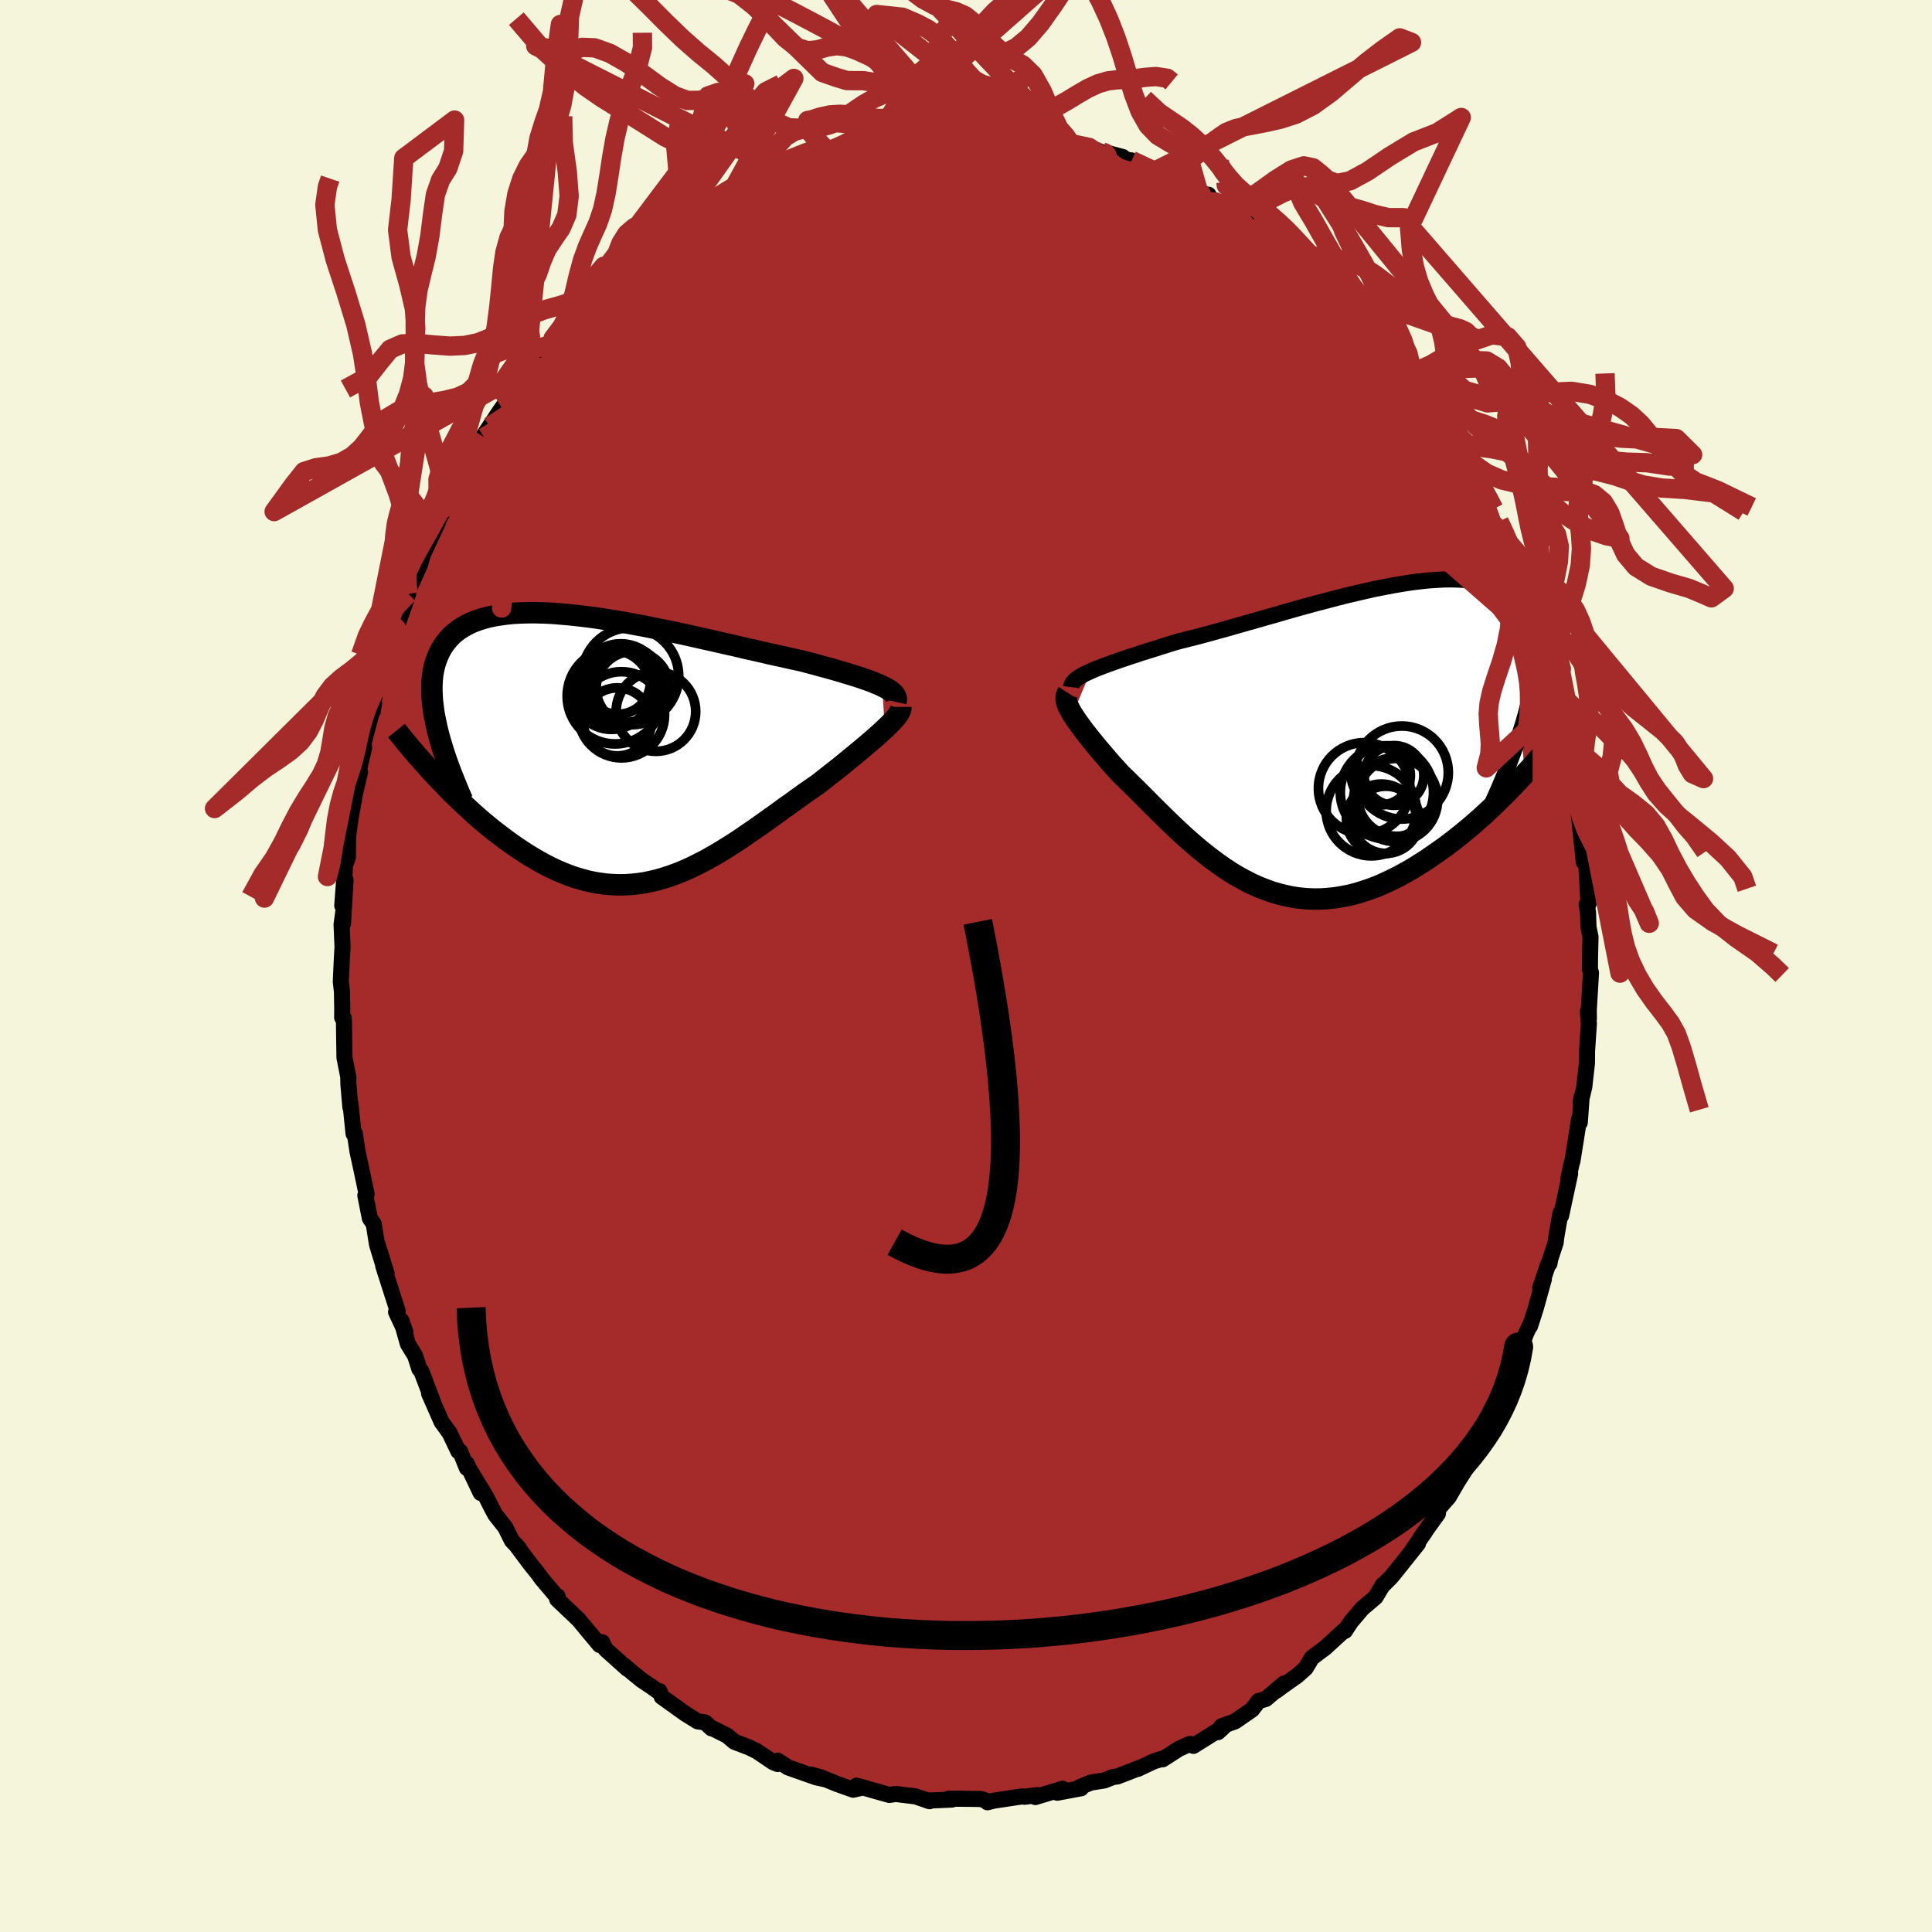 
  <svg viewBox="-100 -100 200 200" xmlns="http://www.w3.org/2000/svg" width="500" height="500" id="face-svg">
    <defs>
      <clipPath id="leftEyeClipPath">
        <polyline points="28.16,-6.41 27.81,-6.57 27.42,-6.73 27.01,-6.9 26.56,-7.06 26.07,-7.23 25.56,-7.4 25.02,-7.57 24.45,-7.74 23.86,-7.92 23.24,-8.1 22.6,-8.28 21.93,-8.46 21.24,-8.65 20.53,-8.84 19.8,-9.03 19.02,-9.2 18.21,-9.38 17.36,-9.57 16.49,-9.76 15.59,-9.97 14.67,-10.18 13.72,-10.39 12.76,-10.62 11.78,-10.84 10.78,-11.07 9.78,-11.29 8.76,-11.52 7.74,-11.75 6.71,-11.97 5.68,-12.18 4.65,-12.39 3.62,-12.6 2.6,-12.79 1.58,-12.98 0.58,-13.15 -0.41,-13.31 -1.39,-13.46 -2.36,-13.59 -3.3,-13.7 -4.22,-13.8 -5.13,-13.88 -6.01,-13.95 -6.86,-13.99 -7.69,-14.01 -8.49,-14.01 -9.26,-13.99 -10,-13.95 -10.71,-13.88 -11.39,-13.79 -12.04,-13.68 -12.66,-13.55 -13.24,-13.39 -13.79,-13.21 -14.31,-13.01 -14.79,-12.78 -15.24,-12.53 -15.66,-12.26 -16.04,-11.97 -16.4,-11.66 -16.72,-11.32 -17.01,-10.97 -17.28,-10.6 -17.51,-10.22 -17.72,-9.81 -17.9,-9.39 -18.06,-8.96 -18.19,-8.51 -18.3,-8.04 -18.38,-7.55 -18.43,-7.04 -18.46,-6.51 -18.46,-5.97 -18.44,-5.41 -18.4,-4.84 -18.33,-4.25 -18.25,-3.64 -18.13,-3.02 -18,-2.39 -17.85,-1.74 -18.32,2.64 -17.88,3.11 -17.44,3.57 -16.99,4.04 -16.53,4.51 -16.06,4.97 -15.58,5.43 -15.09,5.9 -14.6,6.35 -14.1,6.81 -13.59,7.26 -13.07,7.7 -12.55,8.13 -12.02,8.56 -11.48,8.97 -10.93,9.39 -10.38,9.79 -9.81,10.19 -9.23,10.58 -8.65,10.96 -8.06,11.32 -7.46,11.67 -6.85,12.01 -6.24,12.32 -5.62,12.62 -4.99,12.89 -4.36,13.14 -3.72,13.37 -3.08,13.56 -2.43,13.74 -1.78,13.88 -1.13,13.99 -0.47,14.08 0.19,14.13 0.86,14.16 1.53,14.15 2.2,14.11 2.87,14.04 3.55,13.94 4.22,13.8 4.9,13.64 5.59,13.44 6.27,13.22 6.95,12.97 7.64,12.69 8.33,12.38 9.02,12.04 9.71,11.69 10.4,11.31 11.1,10.91 11.79,10.49 12.49,10.05 13.19,9.6 13.88,9.13 14.58,8.65 15.28,8.17 15.98,7.67 16.67,7.18 17.37,6.68 18.06,6.17 18.76,5.68 19.45,5.18 20.13,4.69 20.82,4.21 21.5,3.74 22.04,3.32 22.58,2.89 23.12,2.47 23.64,2.06 24.15,1.65 24.65,1.24 25.14,0.84 25.61,0.45 26.07,0.07 26.51,-0.3 26.93,-0.66 27.34,-1.01 27.72,-1.35 28.08,-1.67 28.42,-1.99" />
      </clipPath>
      <clipPath id="rightEyeClipPath">
        <polyline points="-25.97,-6.83 -25.57,-7.01 -25.13,-7.18 -24.67,-7.36 -24.17,-7.54 -23.64,-7.73 -23.09,-7.93 -22.51,-8.12 -21.9,-8.33 -21.27,-8.53 -20.62,-8.75 -19.94,-8.96 -19.24,-9.18 -18.52,-9.41 -17.78,-9.64 -17.03,-9.87 -16.21,-10.08 -15.36,-10.29 -14.49,-10.52 -13.59,-10.76 -12.66,-11.02 -11.72,-11.28 -10.75,-11.56 -9.77,-11.84 -8.77,-12.12 -7.76,-12.41 -6.74,-12.7 -5.71,-13 -4.68,-13.29 -3.64,-13.58 -2.61,-13.86 -1.57,-14.13 -0.55,-14.4 0.47,-14.66 1.49,-14.9 2.48,-15.13 3.47,-15.35 4.44,-15.54 5.39,-15.72 6.32,-15.88 7.23,-16.02 8.11,-16.13 8.97,-16.22 9.81,-16.28 10.61,-16.32 11.39,-16.33 12.13,-16.31 12.84,-16.27 13.52,-16.19 14.17,-16.09 14.78,-15.95 15.36,-15.79 15.9,-15.59 16.41,-15.37 16.88,-15.11 17.32,-14.83 17.72,-14.52 18.09,-14.18 18.42,-13.81 18.72,-13.41 18.98,-12.99 19.21,-12.54 19.42,-12.07 19.59,-11.58 19.73,-11.06 19.85,-10.53 19.93,-9.98 19.99,-9.4 20.02,-8.79 20.02,-8.17 20,-7.52 19.94,-6.84 19.86,-6.15 19.75,-5.43 19.62,-4.7 19.46,-3.94 19.27,-3.16 19.06,-2.37 18.83,-1.55 18.57,-0.72 18.97,3.8 18.45,4.36 17.91,4.93 17.37,5.49 16.81,6.05 16.24,6.61 15.67,7.17 15.08,7.72 14.49,8.26 13.88,8.8 13.27,9.33 12.65,9.84 12.02,10.35 11.38,10.85 10.74,11.33 10.08,11.8 9.42,12.26 8.75,12.72 8.06,13.16 7.37,13.59 6.67,13.99 5.96,14.38 5.24,14.74 4.52,15.08 3.8,15.4 3.07,15.68 2.33,15.93 1.59,16.16 0.86,16.35 0.11,16.5 -0.63,16.62 -1.37,16.7 -2.11,16.75 -2.85,16.76 -3.59,16.73 -4.32,16.66 -5.05,16.56 -5.78,16.41 -6.51,16.23 -7.23,16.02 -7.94,15.76 -8.65,15.48 -9.36,15.16 -10.06,14.8 -10.75,14.42 -11.43,14.01 -12.11,13.57 -12.78,13.1 -13.44,12.61 -14.1,12.1 -14.75,11.58 -15.39,11.03 -16.02,10.48 -16.64,9.91 -17.25,9.34 -17.86,8.76 -18.45,8.18 -19.04,7.6 -19.62,7.03 -20.18,6.46 -20.74,5.9 -21.29,5.35 -21.83,4.82 -22.35,4.31 -22.87,3.81 -23.3,3.33 -23.73,2.86 -24.14,2.39 -24.53,1.93 -24.92,1.48 -25.29,1.04 -25.64,0.61 -25.98,0.19 -26.3,-0.21 -26.61,-0.6 -26.89,-0.98 -27.16,-1.35 -27.41,-1.7 -27.63,-2.03 -27.84,-2.35" />
      </clipPath>
      <filter id="fuzzy">
        <feTurbulence id="turbulence" baseFrequency="0.05" numOctaves="3" type="noise" result="noise" />
        <feDisplacementMap in="SourceGraphic" in2="noise" scale="2" />
      </filter>
      <linearGradient id="rainbowGradient" x1="0%" y1="0%" x2="100%" y2="0%">
        <stop offset="0%" style="stop-color: rgb(233, 236, 239); stop-opacity: 1" />
        <stop offset="50%" style="stop-color: rgb(255, 105, 180); stop-opacity: 1" />
        <stop offset="100%" style="stop-color: rgb(50, 205, 50); stop-opacity: 1" />
      </linearGradient>
    </defs>
    <rect x="-100" y="-100" width="100%" height="100%" fill="rgb(245, 245, 220)" />
    <polyline id="faceContour" points="64.59,0.34 64.7,0.71 64.47,4.54 64.48,5.45 64.39,4.64 64.4,5.05 64.48,5.97 64.29,8.81 64.28,10.07 64,12.54 63.63,14.08 63.73,13.54 63.54,16.2 63.47,15.83 62.78,20.19 62.69,20.47 62.36,21.97 62.54,21.49 61.6,25.86 61.54,25.58 61.09,28.15 61.05,28.61 60.48,30.34 60.4,30.8 60.3,30.78 59.44,33.32 59.82,32.42 58.99,35.41 58.39,37.28 58.37,37.2 57.94,38.13 57.54,39.31 56.18,42.68 56.09,42.81 55.59,43.96 55.3,44.96 54.75,45.43 53.75,47.82 53.67,48.3 53.2,49.22 52.57,50.11 50.5,53.86 52.14,51.43 50.89,53.39 49.98,54.96 48.89,56.21 48.85,56.69 47.03,59.22 47.51,58.59 46.2,60.48 46.79,59.79 44.58,62.56 44.02,63.25 43.2,64.07 43.16,64.06 42.4,65.33 41.03,66.5 39.87,67.86 39.22,68.84 39.26,68.68 37.15,70.61 36.85,70.83 35.81,71.61 35.16,72.69 34.3,73.46 32.62,74.65 32.13,75.02 32.92,74.28 31.03,75.88 30.3,76.08 29.61,76.98 27.86,78.19 26.44,78.71 26.09,79.31 26.66,78.78 23.54,80.73 23.53,80.58 23.14,80.54 22.04,81.04 20.36,82.12 20.43,82.03 19.43,82.34 17.8,83.11 18.2,82.92 15.67,83.9 15.24,83.95 14.29,84.32 12.93,84.53 11.72,85.03 11.91,85.12 9.45,85.58 10,85.17 7.18,86.03 7.44,85.83 6.06,86 5.82,85.96 2.9,86.4 2.22,86.57 2.13,86.42 1.52,86.23 -0.15,86.21 -1.79,86.2 -1.46,86.29 -3.07,86.36 -4,86.39 -3.76,86.46 -5.23,85.96 -7.29,85.71 -7.94,85.81 -9.43,85.39 -11.32,84.85 -10.88,85.09 -11.68,85.27 -13.36,84.67 -15.05,83.98 -16.07,83.7 -14.44,84.22 -15.5,83.99 -18.42,82.96 -19.49,82.26 -19.5,82.61 -19.95,82.43 -21.65,81.28 -22.45,80.89 -23.97,80.31 -24.72,79.68 -26.28,78.89 -26.34,78.92 -27,78.31 -27.79,78.19 -29.09,77.38 -31.5,75.65 -31.73,75.06 -31.77,75.17 -32.58,74.59 -33.58,73.92 -34.55,73.13 -35.42,72.39 -35.06,72.75 -37.31,70.73 -37.66,70 -37.92,70.29 -40.16,67.6 -40.3,67.48 -42.32,65.56 -42.28,65.24 -42.24,65.42 -43.86,63.51 -44.36,62.83 -45.13,61.87 -46.43,60.13 -46.31,60.22 -47,59.5 -47.7,58.1 -48.72,56.81 -49.15,56.01 -49.68,54.95 -51.28,52.3 -50.24,54.55 -51.69,51.51 -51.67,51.97 -52.36,50.26 -52.55,50.24 -53.45,48.35 -54.28,47.21 -55.58,44.26 -55.07,45.41 -56.38,41.95 -56.59,41.72 -57.02,40.36 -57.78,39.12 -58.46,36.69 -58.03,37.89 -59,35.82 -58.83,35.73 -60.34,31.01 -59.98,31.84 -60.92,28.8 -60.4,30.7 -60.97,28.85 -61.31,26.7 -61.71,26.12 -62.18,23.75 -62.05,23.61 -62.56,21.18 -62.99,19.21 -63.27,17.34 -63.4,17.36 -63.72,14.22 -63.73,14.62 -63.93,12.28 -63.95,11.42 -63.93,11.59 -63.98,11.3 -64.34,9.49 -64.4,5.41 -64.58,5.33 -64.57,4.5 -64.6,2.68 -64.72,1.61 -64.6,-0.98 -64.54,-1.96 -64.64,-4.3 -64.41,-5.98 -64.49,-4.4 -64.23,-8.91 -64.57,-6.25 -64.36,-9.01 -64.29,-10.37 -63.98,-11.3 -63.97,-13.4 -63.68,-15.47 -63.3,-17.55 -63.26,-17.82 -62.73,-20.07 -63.15,-18.97 -62.3,-22.63 -62.6,-21.62 -62.31,-23.28 -61.27,-27.22 -61.42,-26.35 -61.24,-27.93 -60.84,-28.72 -60.88,-29.27 -60.4,-31.04 -59.49,-34.04 -59.37,-34.04 -58.98,-34.98 -58.16,-37.29 -57.75,-38.53 -58.06,-38.13 -56.52,-41.54 -55.94,-43.64 -56.02,-43.19 -56.59,-41.82 -54.64,-45.99 -55.11,-45.27 -53.92,-47.43 -54.02,-47.49 -52.91,-49.79 -53.18,-49.44 -51.92,-51.64 -50.74,-53.36 -49.9,-54.73 -49.9,-54.97 -49.31,-55.85 -48.32,-57.35 -47.43,-58.63 -47.45,-58.77 -47.44,-58.73 -45.58,-61.59 -43.97,-63.18 -43.79,-63.57 -43.17,-64.25 -42.75,-64.96 -41.69,-65.94 -40.59,-67.14 -40.08,-67.73 -39.71,-68.2 -39.03,-68.7 -37.15,-70.75 -36.36,-71.23 -36.36,-71.21 -35.35,-72.12 -34.68,-73.06 -34.2,-73.14 -32.2,-74.74 -32.15,-74.9 -31.83,-75.15 -30.68,-75.99 -29.32,-77.17 -29.03,-77 -26.76,-78.43 -27.17,-78.36 -25.81,-79.36 -24.7,-79.51 -25.14,-79.49 -22.05,-81.31 -22.46,-80.93 -21.24,-81.53 -20.59,-82.08 -19.15,-82.39 -17.43,-83.08 -16.22,-83.63 -15.65,-83.63 -15.77,-83.9 -14.23,-84.26 -13.61,-84.64 -12.28,-84.91 -10.63,-85.37 -10.76,-85.01 -10.07,-85.39 -9.42,-85.64 -8.06,-85.84 -4.55,-86.06 -4.19,-86.03 -3.87,-86.33 -2.09,-86.5 -0.75,-86.53 -0.24,-86.54 0.78,-86.36 0.42,-86.2 1.42,-86.44 3.19,-86.29 4.35,-86.21 5.57,-85.78 6.13,-85.92 6.38,-86.08 9.63,-85.15 9.24,-85.6 10.39,-85.23 10.84,-85.12 12.75,-84.74 13.12,-84.61 14.94,-83.9 14.46,-84.22 16.24,-83.74 16.03,-83.56 17.15,-83.39 19.53,-82.28 19.17,-82.4 21.89,-81.13 21.9,-81.47 24.12,-79.98 25.1,-79.84 24.56,-79.85 26.18,-79.02 25.81,-79.05 26.83,-78.42 27.95,-77.78 29.5,-76.72 30.34,-76.41 31.26,-75.72 32.68,-74.17 32.41,-74.52 33.47,-73.94 34.14,-73.51 35.01,-72.58 35.87,-71.49 36.48,-71.28 37.35,-70.35 39.15,-68.41 39.69,-68.01 40.25,-67.22 41.44,-66.5 42.59,-64.54 41.89,-65.52 44.03,-63.33 45.4,-61.34 45.37,-61.46 46.16,-60.66 46.52,-59.98 46.87,-59.21 47.09,-58.94 47.29,-58.53 49.17,-55.93 49.92,-54.87 51.09,-53.08 51.08,-52.61 51.28,-52.49 51.51,-52.22 52.99,-49.14 53.84,-47.8 54.16,-46.91 54.69,-45.63 55.55,-44.01 55.55,-43.5 55.75,-43.48 56.15,-42.55 57.16,-40.22 57.54,-39.49 57.63,-38.93 57.83,-37.83 59.15,-34.56 59.53,-33.55 59.44,-33.58 60.33,-31.2 60.51,-30.01 60.72,-29.33 60.57,-30.16 61.37,-26.9 61.73,-25.27 61.57,-25.79 62.05,-23.63 62.56,-21.29 63.14,-18.47 62.8,-20.43 63.52,-15.87 63.24,-17.26 63.4,-16.11 63.64,-13.75 63.95,-10.77 63.96,-12.71 64.25,-9.94 64.44,-6.41 64.25,-6.36 64.39,-5.54 64.44,-4.03 64.65,-3.01 64.6,-1.01 64.59,0.34 64.7,0.71" fill="rgb(165, 42, 42)" stroke="black" stroke-width="1.667" stroke-linejoin="round" filter="url(#fuzzy)" />
    <g transform="translate(38.88 -23.69)">
      <polyline id="rightCountour" points="-25.97,-6.83 -25.57,-7.01 -25.13,-7.18 -24.67,-7.36 -24.17,-7.54 -23.64,-7.73 -23.09,-7.93 -22.51,-8.12 -21.9,-8.33 -21.27,-8.53 -20.62,-8.75 -19.94,-8.96 -19.24,-9.18 -18.52,-9.41 -17.78,-9.64 -17.03,-9.87 -16.21,-10.08 -15.36,-10.29 -14.49,-10.52 -13.59,-10.76 -12.66,-11.02 -11.72,-11.28 -10.75,-11.56 -9.77,-11.84 -8.77,-12.12 -7.76,-12.41 -6.74,-12.7 -5.71,-13 -4.68,-13.29 -3.64,-13.58 -2.61,-13.86 -1.57,-14.13 -0.55,-14.4 0.47,-14.66 1.49,-14.9 2.48,-15.13 3.47,-15.35 4.44,-15.54 5.39,-15.72 6.32,-15.88 7.23,-16.02 8.11,-16.13 8.97,-16.22 9.81,-16.28 10.61,-16.32 11.39,-16.33 12.13,-16.31 12.84,-16.27 13.52,-16.19 14.17,-16.09 14.78,-15.95 15.36,-15.79 15.9,-15.59 16.41,-15.37 16.88,-15.11 17.32,-14.83 17.72,-14.52 18.09,-14.18 18.42,-13.81 18.72,-13.41 18.98,-12.99 19.21,-12.54 19.42,-12.07 19.59,-11.58 19.73,-11.06 19.85,-10.53 19.93,-9.98 19.99,-9.4 20.02,-8.79 20.02,-8.17 20,-7.52 19.94,-6.84 19.86,-6.15 19.75,-5.43 19.62,-4.7 19.46,-3.94 19.27,-3.16 19.06,-2.37 18.83,-1.55 18.57,-0.72 18.97,3.8 18.45,4.36 17.91,4.93 17.37,5.49 16.81,6.05 16.24,6.61 15.67,7.17 15.08,7.72 14.49,8.26 13.88,8.8 13.27,9.33 12.65,9.84 12.02,10.35 11.38,10.85 10.74,11.33 10.08,11.8 9.42,12.26 8.75,12.72 8.06,13.16 7.37,13.59 6.67,13.99 5.96,14.38 5.24,14.74 4.52,15.08 3.8,15.4 3.07,15.68 2.33,15.93 1.59,16.16 0.86,16.35 0.11,16.5 -0.63,16.62 -1.37,16.7 -2.11,16.75 -2.85,16.76 -3.59,16.73 -4.32,16.66 -5.05,16.56 -5.78,16.41 -6.51,16.23 -7.23,16.02 -7.94,15.76 -8.65,15.48 -9.36,15.16 -10.06,14.8 -10.75,14.42 -11.43,14.01 -12.11,13.57 -12.78,13.1 -13.44,12.61 -14.1,12.1 -14.75,11.58 -15.39,11.03 -16.02,10.48 -16.64,9.91 -17.25,9.34 -17.86,8.76 -18.45,8.18 -19.04,7.6 -19.62,7.03 -20.18,6.46 -20.74,5.9 -21.29,5.35 -21.83,4.82 -22.35,4.31 -22.87,3.81 -23.3,3.33 -23.73,2.86 -24.14,2.39 -24.53,1.93 -24.92,1.48 -25.29,1.04 -25.64,0.61 -25.98,0.19 -26.3,-0.21 -26.61,-0.6 -26.89,-0.98 -27.16,-1.35 -27.41,-1.7 -27.63,-2.03 -27.84,-2.35" fill="white" stroke="white" stroke-width="0" stroke-linejoin="round" filter="url(#fuzzy)" />
    </g>
    <g transform="translate(-36.83 -22.56)">
      <polyline id="leftCountour" points="28.16,-6.41 27.81,-6.57 27.42,-6.73 27.01,-6.9 26.56,-7.06 26.07,-7.23 25.56,-7.4 25.02,-7.57 24.45,-7.74 23.86,-7.92 23.24,-8.1 22.6,-8.28 21.93,-8.46 21.24,-8.65 20.53,-8.84 19.8,-9.03 19.02,-9.2 18.21,-9.38 17.36,-9.57 16.49,-9.76 15.59,-9.97 14.67,-10.18 13.72,-10.39 12.76,-10.62 11.78,-10.84 10.78,-11.07 9.78,-11.29 8.76,-11.52 7.74,-11.75 6.71,-11.97 5.68,-12.18 4.65,-12.39 3.62,-12.6 2.6,-12.79 1.58,-12.98 0.58,-13.15 -0.41,-13.31 -1.39,-13.46 -2.36,-13.59 -3.3,-13.7 -4.22,-13.8 -5.13,-13.88 -6.01,-13.95 -6.86,-13.99 -7.69,-14.01 -8.49,-14.01 -9.26,-13.99 -10,-13.95 -10.71,-13.88 -11.39,-13.79 -12.04,-13.68 -12.66,-13.55 -13.24,-13.39 -13.79,-13.21 -14.31,-13.01 -14.79,-12.78 -15.24,-12.53 -15.66,-12.26 -16.04,-11.97 -16.4,-11.66 -16.72,-11.32 -17.01,-10.97 -17.28,-10.6 -17.51,-10.22 -17.72,-9.81 -17.9,-9.39 -18.06,-8.96 -18.19,-8.51 -18.3,-8.04 -18.38,-7.55 -18.43,-7.04 -18.46,-6.51 -18.46,-5.97 -18.44,-5.41 -18.4,-4.84 -18.33,-4.25 -18.25,-3.64 -18.13,-3.02 -18,-2.39 -17.85,-1.74 -18.32,2.64 -17.88,3.11 -17.44,3.57 -16.99,4.04 -16.53,4.51 -16.06,4.97 -15.58,5.43 -15.09,5.9 -14.6,6.35 -14.1,6.81 -13.59,7.26 -13.07,7.7 -12.55,8.13 -12.02,8.56 -11.48,8.97 -10.93,9.39 -10.38,9.79 -9.81,10.19 -9.23,10.58 -8.65,10.96 -8.06,11.32 -7.46,11.67 -6.85,12.01 -6.24,12.32 -5.62,12.62 -4.99,12.89 -4.36,13.14 -3.72,13.37 -3.08,13.56 -2.43,13.74 -1.78,13.88 -1.13,13.99 -0.47,14.08 0.19,14.13 0.86,14.16 1.53,14.15 2.2,14.11 2.87,14.04 3.55,13.94 4.22,13.8 4.9,13.64 5.59,13.44 6.27,13.22 6.95,12.97 7.64,12.69 8.33,12.38 9.02,12.04 9.71,11.69 10.4,11.31 11.1,10.91 11.79,10.49 12.49,10.05 13.19,9.6 13.88,9.13 14.58,8.65 15.28,8.17 15.98,7.67 16.67,7.18 17.37,6.68 18.06,6.17 18.76,5.68 19.45,5.18 20.13,4.69 20.82,4.21 21.5,3.74 22.04,3.32 22.58,2.89 23.12,2.47 23.64,2.06 24.15,1.65 24.65,1.24 25.14,0.84 25.61,0.45 26.07,0.07 26.51,-0.3 26.93,-0.66 27.34,-1.01 27.72,-1.35 28.08,-1.67 28.42,-1.99" fill="white" stroke="white" stroke-width="0" stroke-linejoin="round" filter="url(#fuzzy)" />
    </g>
    <g transform="translate(38.88 -23.69)">
      <polyline id="rightUpper" points="-27.99,-5.18 -27.97,-5.35 -27.9,-5.52 -27.79,-5.68 -27.65,-5.84 -27.46,-6.01 -27.23,-6.17 -26.97,-6.33 -26.67,-6.5 -26.34,-6.66 -25.97,-6.83 -25.57,-7.01 -25.13,-7.18 -24.67,-7.36 -24.17,-7.54 -23.64,-7.73 -23.09,-7.93 -22.51,-8.12 -21.9,-8.33 -21.27,-8.53 -20.62,-8.75 -19.94,-8.96 -19.24,-9.18 -18.52,-9.41 -17.78,-9.64 -17.03,-9.87 -16.21,-10.08 -15.36,-10.29 -14.49,-10.52 -13.59,-10.76 -12.66,-11.02 -11.72,-11.28 -10.75,-11.56 -9.77,-11.84 -8.77,-12.12 -7.76,-12.41 -6.74,-12.7 -5.71,-13 -4.68,-13.29 -3.64,-13.58 -2.61,-13.86 -1.57,-14.13 -0.55,-14.4 0.47,-14.66 1.49,-14.9 2.48,-15.13 3.47,-15.35 4.44,-15.54 5.39,-15.72 6.32,-15.88 7.23,-16.02 8.11,-16.13 8.97,-16.22 9.81,-16.28 10.61,-16.32 11.39,-16.33 12.13,-16.31 12.84,-16.27 13.52,-16.19 14.17,-16.09 14.78,-15.95 15.36,-15.79 15.9,-15.59 16.41,-15.37 16.88,-15.11 17.32,-14.83 17.72,-14.52 18.09,-14.18 18.42,-13.81 18.72,-13.41 18.98,-12.99 19.21,-12.54 19.42,-12.07 19.59,-11.58 19.73,-11.06 19.85,-10.53 19.93,-9.98 19.99,-9.4 20.02,-8.79 20.02,-8.17 20,-7.52 19.94,-6.84 19.86,-6.15 19.75,-5.43 19.62,-4.7 19.46,-3.94 19.27,-3.16 19.06,-2.37 18.83,-1.55 18.57,-0.72 18.29,0.13 17.99,1 17.66,1.88 17.32,2.78 16.95,3.69 16.56,4.62 16.16,5.57 15.73,6.52 15.29,7.49 14.83,8.48" fill="none" stroke="black" stroke-width="1.667" stroke-linejoin="round" filter="url(#fuzzy)" />
      <polyline id="rightLower" points="-28.34,-4.59 -28.43,-4.45 -28.49,-4.28 -28.52,-4.1 -28.51,-3.9 -28.47,-3.69 -28.4,-3.45 -28.3,-3.2 -28.17,-2.93 -28.02,-2.65 -27.84,-2.35 -27.63,-2.03 -27.41,-1.7 -27.16,-1.35 -26.89,-0.98 -26.61,-0.6 -26.3,-0.21 -25.98,0.19 -25.64,0.61 -25.29,1.04 -24.92,1.48 -24.53,1.93 -24.14,2.39 -23.73,2.86 -23.3,3.33 -22.87,3.81 -22.35,4.31 -21.83,4.82 -21.29,5.35 -20.74,5.9 -20.18,6.46 -19.62,7.03 -19.04,7.6 -18.45,8.18 -17.86,8.76 -17.25,9.34 -16.64,9.91 -16.02,10.48 -15.39,11.03 -14.75,11.58 -14.1,12.1 -13.44,12.61 -12.78,13.1 -12.11,13.57 -11.43,14.01 -10.75,14.42 -10.06,14.8 -9.36,15.16 -8.65,15.48 -7.94,15.76 -7.23,16.02 -6.51,16.23 -5.78,16.41 -5.05,16.56 -4.32,16.66 -3.59,16.73 -2.85,16.76 -2.11,16.75 -1.37,16.7 -0.63,16.62 0.11,16.5 0.86,16.35 1.59,16.16 2.33,15.93 3.07,15.68 3.8,15.4 4.52,15.08 5.24,14.74 5.96,14.38 6.67,13.99 7.37,13.59 8.06,13.16 8.75,12.72 9.42,12.26 10.08,11.8 10.74,11.33 11.38,10.85 12.02,10.35 12.65,9.84 13.27,9.33 13.88,8.8 14.49,8.26 15.08,7.72 15.67,7.17 16.24,6.61 16.81,6.05 17.37,5.49 17.91,4.93 18.45,4.36 18.97,3.8 19.49,3.24 19.99,2.67 20.48,2.11 20.96,1.56 21.43,1 21.88,0.46 22.33,-0.09 22.77,-0.63 23.19,-1.17 23.6,-1.7" fill="none" stroke="black" stroke-width="2.222" stroke-linejoin="round" filter="url(#fuzzy)" />
      <circle r="4.824" cx="4.693" cy="5.714" stroke="black" fill="none" stroke-width="1.0" filter="url(#fuzzy)" clip-path="url(#rightEyeClipPath)" /><circle r="4.034" cx="5.718" cy="6.229" stroke="black" fill="none" stroke-width="1.0" filter="url(#fuzzy)" clip-path="url(#rightEyeClipPath)" /><circle r="3.09" cx="5.428" cy="3.964" stroke="black" fill="none" stroke-width="1.0" filter="url(#fuzzy)" clip-path="url(#rightEyeClipPath)" /><circle r="3.478" cx="4.583" cy="8.554" stroke="black" fill="none" stroke-width="1.0" filter="url(#fuzzy)" clip-path="url(#rightEyeClipPath)" /><circle r="4.734" cx="2.338" cy="5.304" stroke="black" fill="none" stroke-width="1.0" filter="url(#fuzzy)" clip-path="url(#rightEyeClipPath)" /><circle r="4.348" cx="5.598" cy="6.469" stroke="black" fill="none" stroke-width="1.0" filter="url(#fuzzy)" clip-path="url(#rightEyeClipPath)" /><circle r="4.816" cx="6.233" cy="3.664" stroke="black" fill="none" stroke-width="1.0" filter="url(#fuzzy)" clip-path="url(#rightEyeClipPath)" /><circle r="4.67" cx="3.078" cy="7.619" stroke="black" fill="none" stroke-width="1.0" filter="url(#fuzzy)" clip-path="url(#rightEyeClipPath)" /><circle r="3.06" cx="4.063" cy="3.954" stroke="black" fill="none" stroke-width="1.0" filter="url(#fuzzy)" clip-path="url(#rightEyeClipPath)" /><circle r="3.622" cx="4.123" cy="8.474" stroke="black" fill="none" stroke-width="1.0" filter="url(#fuzzy)" clip-path="url(#rightEyeClipPath)" />
      </g>
    <g transform="translate(-36.83 -22.56)">
      <polyline id="leftUpper" points="29.57,-4.78 29.61,-4.96 29.62,-5.13 29.57,-5.29 29.49,-5.46 29.37,-5.62 29.2,-5.78 29,-5.94 28.76,-6.09 28.48,-6.25 28.16,-6.41 27.81,-6.57 27.42,-6.73 27.01,-6.9 26.56,-7.06 26.07,-7.23 25.56,-7.4 25.02,-7.57 24.45,-7.74 23.86,-7.92 23.24,-8.1 22.6,-8.28 21.93,-8.46 21.24,-8.65 20.53,-8.84 19.8,-9.03 19.02,-9.2 18.21,-9.38 17.36,-9.57 16.49,-9.76 15.59,-9.97 14.67,-10.18 13.72,-10.39 12.76,-10.62 11.78,-10.84 10.78,-11.07 9.78,-11.29 8.76,-11.52 7.74,-11.75 6.71,-11.97 5.68,-12.18 4.65,-12.39 3.62,-12.6 2.6,-12.79 1.58,-12.98 0.58,-13.15 -0.41,-13.31 -1.39,-13.46 -2.36,-13.59 -3.3,-13.7 -4.22,-13.8 -5.13,-13.88 -6.01,-13.95 -6.86,-13.99 -7.69,-14.01 -8.49,-14.01 -9.26,-13.99 -10,-13.95 -10.71,-13.88 -11.39,-13.79 -12.04,-13.68 -12.66,-13.55 -13.24,-13.39 -13.79,-13.21 -14.31,-13.01 -14.79,-12.78 -15.24,-12.53 -15.66,-12.26 -16.04,-11.97 -16.4,-11.66 -16.72,-11.32 -17.01,-10.97 -17.28,-10.6 -17.51,-10.22 -17.72,-9.81 -17.9,-9.39 -18.06,-8.96 -18.19,-8.51 -18.3,-8.04 -18.38,-7.55 -18.43,-7.04 -18.46,-6.51 -18.46,-5.97 -18.44,-5.41 -18.4,-4.84 -18.33,-4.25 -18.25,-3.64 -18.13,-3.02 -18,-2.39 -17.85,-1.74 -17.68,-1.08 -17.48,-0.4 -17.27,0.29 -17.04,0.99 -16.79,1.7 -16.52,2.42 -16.23,3.16 -15.93,3.9 -15.62,4.66 -15.28,5.42" fill="none" stroke="black" stroke-width="2.222" stroke-linejoin="round" filter="url(#fuzzy)" />
      <polyline id="leftLower" points="30.09,-4.26 30.09,-4.11 30.05,-3.94 29.97,-3.76 29.85,-3.55 29.69,-3.33 29.5,-3.09 29.27,-2.84 29.02,-2.57 28.73,-2.29 28.42,-1.99 28.08,-1.67 27.72,-1.35 27.34,-1.01 26.93,-0.66 26.51,-0.3 26.07,0.07 25.61,0.45 25.14,0.84 24.65,1.24 24.15,1.65 23.64,2.06 23.12,2.47 22.58,2.89 22.04,3.32 21.5,3.74 20.82,4.21 20.13,4.69 19.45,5.18 18.76,5.68 18.06,6.17 17.37,6.68 16.67,7.18 15.98,7.67 15.28,8.17 14.58,8.65 13.88,9.13 13.19,9.6 12.49,10.05 11.79,10.49 11.1,10.91 10.4,11.31 9.71,11.69 9.02,12.04 8.33,12.38 7.64,12.69 6.95,12.97 6.27,13.22 5.59,13.44 4.9,13.64 4.22,13.8 3.55,13.94 2.87,14.04 2.2,14.11 1.53,14.15 0.86,14.16 0.19,14.13 -0.47,14.08 -1.13,13.99 -1.78,13.88 -2.43,13.74 -3.08,13.56 -3.72,13.37 -4.36,13.14 -4.99,12.89 -5.62,12.62 -6.24,12.32 -6.85,12.01 -7.46,11.67 -8.06,11.32 -8.65,10.96 -9.23,10.58 -9.81,10.19 -10.38,9.79 -10.93,9.39 -11.48,8.97 -12.02,8.56 -12.55,8.13 -13.07,7.7 -13.59,7.26 -14.1,6.81 -14.6,6.35 -15.09,5.9 -15.58,5.43 -16.06,4.97 -16.53,4.51 -16.99,4.04 -17.44,3.57 -17.88,3.11 -18.32,2.64 -18.74,2.18 -19.15,1.72 -19.56,1.26 -19.96,0.81 -20.34,0.36 -20.72,-0.08 -21.09,-0.52 -21.44,-0.96 -21.79,-1.39 -22.13,-1.81" fill="none" stroke="black" stroke-width="2.222" stroke-linejoin="round" filter="url(#fuzzy)" />
      <circle r="4.12" cx="4.73" cy="-3.781" stroke="black" fill="none" stroke-width="1.0" filter="url(#fuzzy)" clip-path="url(#leftEyeClipPath)" /><circle r="4.108" cx="0.135" cy="-6.041" stroke="black" fill="none" stroke-width="1.0" filter="url(#fuzzy)" clip-path="url(#leftEyeClipPath)" /><circle r="4.462" cx="1.165" cy="-3.446" stroke="black" fill="none" stroke-width="1.0" filter="url(#fuzzy)" clip-path="url(#leftEyeClipPath)" /><circle r="3.352" cx="0.805" cy="-6.851" stroke="black" fill="none" stroke-width="1.0" filter="url(#fuzzy)" clip-path="url(#leftEyeClipPath)" /><circle r="4.998" cx="2.09" cy="-7.451" stroke="black" fill="none" stroke-width="1.0" filter="url(#fuzzy)" clip-path="url(#leftEyeClipPath)" /><circle r="4.952" cx="0.495" cy="-5.381" stroke="black" fill="none" stroke-width="1.0" filter="url(#fuzzy)" clip-path="url(#leftEyeClipPath)" /><circle r="3.918" cx="1.63" cy="-6.586" stroke="black" fill="none" stroke-width="1.0" filter="url(#fuzzy)" clip-path="url(#leftEyeClipPath)" /><circle r="3.524" cx="0.74" cy="-2.711" stroke="black" fill="none" stroke-width="1.0" filter="url(#fuzzy)" clip-path="url(#leftEyeClipPath)" /><circle r="3.792" cx="2.34" cy="-6.216" stroke="black" fill="none" stroke-width="1.0" filter="url(#fuzzy)" clip-path="url(#leftEyeClipPath)" /><circle r="4.26" cx="1.085" cy="-6.536" stroke="black" fill="none" stroke-width="1.0" filter="url(#fuzzy)" clip-path="url(#leftEyeClipPath)" />
    </g>
    <g id="hairs">
      <polyline points="-4.19,-86.03 -3.33,-86.2 -1.87,-86.15 -0.26,-85.93 1.38,-85.57 3.1,-85.11 4.93,-84.6 6.94,-84.04 9.11,-83.45 11.37,-82.81 13.66,-82.15 15.93,-81.48 18.14,-80.8 20.24,-80.16 22.16,-79.59 23.83,-79.12 25.18,-78.75 26.18,-78.52" fill="none" stroke="rgb(165, 42, 42)" stroke-width="2" stroke-linejoin="round" filter="url(#fuzzy)" /><polyline points="9.63,-85.15 9.69,-85.33 10.2,-85.26 10.83,-85.1 11.39,-84.92 11.77,-84.76 11.88,-84.63 11.66,-84.54 11.11,-84.49 10.21,-84.45 8.92,-84.41 7.17,-84.39 4.83,-84.4 1.81,-84.47 -1.88,-84.6 -6.1,-84.79" fill="none" stroke="rgb(165, 42, 42)" stroke-width="2" stroke-linejoin="round" filter="url(#fuzzy)" /><polyline points="-8.06,-85.84 -5.57,-85.87 -3.8,-85.64 -1.98,-85.19 0.08,-84.49 2.36,-83.57 4.79,-82.44 7.36,-81.15 10.12,-79.73 13.07,-78.2 16.23,-76.56 19.56,-74.82 22.98,-72.99 26.44,-71.13 29.85,-69.3 33.2,-67.54 36.47,-65.82 39.73,-64.02 43.08,-62.03" fill="none" stroke="rgb(165, 42, 42)" stroke-width="2" stroke-linejoin="round" filter="url(#fuzzy)" /><polyline points="32.41,-74.52 33.36,-73.91 34.32,-73.1 35.32,-72.13 36.38,-71.08 37.49,-69.96 38.63,-68.81 39.73,-67.68 40.73,-66.66 41.56,-65.82 42.15,-65.21 42.47,-64.87 42.54,-64.82 42.35,-65.05 41.85,-65.6 40.94,-66.59" fill="none" stroke="rgb(165, 42, 42)" stroke-width="2" stroke-linejoin="round" filter="url(#fuzzy)" /><polyline points="26.83,-78.42 27.68,-77.71 27.9,-76.94 27.37,-76.14 26.05,-75.29 23.89,-74.41 20.91,-73.51 17.11,-72.55 12.48,-71.49 7,-70.29 0.65,-68.97 -6.62,-67.54 -14.85,-65.98 -24.21,-64.19 -34.96,-61.93" fill="none" stroke="rgb(165, 42, 42)" stroke-width="2" stroke-linejoin="round" filter="url(#fuzzy)" /><polyline points="-8.06,-85.84 -5.62,-85.92 -4.01,-85.84 -2.47,-85.62 -0.79,-85.27 1,-84.76 2.86,-84.12 4.81,-83.36 6.86,-82.52 9.04,-81.62 11.35,-80.67 13.77,-79.66 16.26,-78.6 18.79,-77.49 21.33,-76.34 23.85,-75.17 26.29,-74.03 28.61,-72.94 30.8,-71.94 32.86,-71.01 34.81,-70.15 36.6,-69.35 38.18,-68.66" fill="none" stroke="rgb(165, 42, 42)" stroke-width="2" stroke-linejoin="round" filter="url(#fuzzy)" /><polyline points="5.57,-85.78 6.33,-85.75 7.68,-85.36 9.36,-84.74 11.17,-83.97 13.07,-83.08 15.1,-82.06 17.26,-80.93 19.52,-79.68 21.82,-78.37 24.13,-77.01 26.42,-75.65 28.66,-74.32 30.84,-73.04 32.95,-71.83 34.95,-70.68 36.78,-69.64 38.33,-68.77" fill="none" stroke="rgb(165, 42, 42)" stroke-width="2" stroke-linejoin="round" filter="url(#fuzzy)" /><polyline points="51.51,-52.22 52.65,-49.92 53.39,-48.43 53.89,-47.36 54.2,-46.57 54.35,-46.07 54.35,-45.82 54.2,-45.8 53.91,-45.98 53.46,-46.37 52.83,-46.99 51.98,-47.89 50.89,-49.12 49.55,-50.72 47.93,-52.74 46.03,-55.24 43.83,-58.22 41.32,-61.69 38.53,-65.62 35.53,-69.88" fill="none" stroke="rgb(165, 42, 42)" stroke-width="2" stroke-linejoin="round" filter="url(#fuzzy)" /><polyline points="46.52,-59.98 46.74,-59.43 46.88,-58.93 47,-58.29 47.01,-57.63 46.75,-57.13 46.13,-56.89 45.13,-56.93 43.76,-57.22 42.03,-57.68 39.94,-58.31 37.45,-59.14 34.49,-60.22 31.02,-61.61 27.04,-63.35 22.56,-65.43 17.65,-67.84 12.32,-70.56 6.53,-73.56 0.17,-76.84 -6.82,-80.41" fill="none" stroke="rgb(165, 42, 42)" stroke-width="2" stroke-linejoin="round" filter="url(#fuzzy)" /><polyline points="-4.55,-86.06 -4.08,-86.12 -3.22,-86.25 -2.16,-86.35 -1.11,-86.39 -0.17,-86.39 0.63,-86.36 1.36,-86.32 2.03,-86.28 2.63,-86.23 3.13,-86.19 3.48,-86.14 3.63,-86.1 3.52,-86.06 3.12,-86.02 2.35,-85.98 1.18,-85.92 -0.46,-85.86 -2.68,-85.79 -5.72,-85.72" fill="none" stroke="rgb(165, 42, 42)" stroke-width="2" stroke-linejoin="round" filter="url(#fuzzy)" /><polyline points="40.25,-67.22 41.23,-66.35 41.9,-65.56 42.47,-64.85 42.96,-64.22 43.26,-63.75 43.28,-63.55 42.96,-63.67 42.31,-64.08 41.35,-64.76 40.14,-65.67 38.69,-66.79 37,-68.15 34.99,-69.81 32.54,-71.9 29.47,-74.54 25.75,-77.75" fill="none" stroke="rgb(165, 42, 42)" stroke-width="2" stroke-linejoin="round" filter="url(#fuzzy)" /><polyline points="-15.65,-83.63 -15.31,-83.9 -14.6,-84.14 -13.87,-84.31 -13.25,-84.37 -12.82,-84.3 -12.57,-84.11 -12.45,-83.82 -12.42,-83.4 -12.51,-82.87 -12.78,-82.19 -13.3,-81.34 -14.14,-80.31 -15.34,-79.08 -16.92,-77.63 -18.87,-75.97 -21.16,-74.1 -23.79,-72.04 -26.72,-69.76 -29.97,-67.27 -33.57,-64.54 -37.58,-61.53 -42.11,-58.13 -47.31,-54.17" fill="none" stroke="rgb(165, 42, 42)" stroke-width="2" stroke-linejoin="round" filter="url(#fuzzy)" /><polyline points="25.81,-79.05 26.79,-78.43 27.73,-77.79 28.48,-77.19 28.99,-76.63 29.21,-76.14 29.15,-75.74 28.81,-75.42 28.22,-75.16 27.39,-74.93 26.31,-74.72 24.98,-74.53 23.38,-74.36 21.47,-74.22 19.22,-74.15 16.58,-74.15 13.52,-74.23 10.04,-74.41 6.12,-74.69 1.78,-75.06 -2.99,-75.5 -8.22,-76.05 -13.94,-76.74 -20.19,-77.59" fill="none" stroke="rgb(165, 42, 42)" stroke-width="2" stroke-linejoin="round" filter="url(#fuzzy)" /><polyline points="17.15,-83.39 18.74,-82.64 19.96,-82.07 21.16,-81.53 22.3,-81.01 23.26,-80.56 23.94,-80.21 24.31,-80 24.35,-79.93 24.08,-80 23.51,-80.2 22.62,-80.57 21.36,-81.12 19.68,-81.88 17.51,-82.88" fill="none" stroke="rgb(165, 42, 42)" stroke-width="2" stroke-linejoin="round" filter="url(#fuzzy)" /><polyline points="-12.28,-84.91 -11.21,-85.14 -10.51,-85.26 -9.73,-85.41 -8.76,-85.58 -7.68,-85.74 -6.65,-85.87 -5.79,-85.96 -5.19,-86 -4.88,-85.99 -4.89,-85.9 -5.23,-85.74 -5.9,-85.51 -6.87,-85.21 -8.14,-84.84 -9.76,-84.4 -11.83,-83.85 -14.48,-83.18 -17.71,-82.41" fill="none" stroke="rgb(165, 42, 42)" stroke-width="2" stroke-linejoin="round" filter="url(#fuzzy)" /><polyline points="-36.36,-71.21 -35.47,-72.06 -34.59,-72.85 -33.64,-73.61 -32.71,-74.34 -31.82,-75.03 -30.98,-75.67 -30.18,-76.26 -29.45,-76.78 -28.84,-77.2 -28.39,-77.49 -28.16,-77.62 -28.16,-77.58 -28.39,-77.37 -28.87,-76.98 -29.63,-76.38 -30.73,-75.54 -32.2,-74.43 -34.05,-73.01" fill="none" stroke="rgb(165, 42, 42)" stroke-width="2" stroke-linejoin="round" filter="url(#fuzzy)" /><polyline points="46.52,-59.98 46.84,-59.35 47.3,-58.62 47.98,-57.61 48.76,-56.45 49.5,-55.32 50.12,-54.36 50.58,-53.57 50.94,-52.92 51.22,-52.35 51.43,-51.86 51.54,-51.49 51.52,-51.33 51.31,-51.43 50.89,-51.86 50.25,-52.62 49.4,-53.72 48.34,-55.11 47.09,-56.8 45.6,-58.8 43.84,-61.16 41.76,-63.98 39.28,-67.35" fill="none" stroke="rgb(165, 42, 42)" stroke-width="2" stroke-linejoin="round" filter="url(#fuzzy)" /><polyline points="39.69,-68.01 40.27,-67.23 40.67,-66.4 40.73,-65.6 40.48,-64.8 39.91,-64.02 38.96,-63.31 37.57,-62.71 35.72,-62.22 33.41,-61.81 30.68,-61.43 27.55,-61.03 24.02,-60.61 20.09,-60.16 15.71,-59.74 10.85,-59.37 5.45,-59.1 -0.49,-58.9 -6.98,-58.71 -14.04,-58.47 -21.73,-58.14 -30,-57.84 -38.66,-57.89" fill="none" stroke="rgb(165, 42, 42)" stroke-width="2" stroke-linejoin="round" filter="url(#fuzzy)" /><polyline points="46.52,-59.98 46.67,-59.4 46.6,-58.8 46.39,-57.99 45.93,-57.06 45.07,-56.2 43.72,-55.5 41.87,-54.96 39.52,-54.53 36.72,-54.14 33.46,-53.78 29.72,-53.47 25.48,-53.26 20.68,-53.19 15.33,-53.29 9.4,-53.53 2.88,-53.86 -4.25,-54.22 -11.98,-54.57 -20.3,-54.97 -29.12,-55.58 -38.38,-56.49" fill="none" stroke="rgb(165, 42, 42)" stroke-width="2" stroke-linejoin="round" filter="url(#fuzzy)" /><polyline points="55.75,-43.48 56.26,-42.29 56.73,-41.12 57.06,-40.15 57.28,-39.3 57.42,-38.53 57.46,-37.91 57.37,-37.5 57.11,-37.39 56.67,-37.58 56.05,-38.07 55.25,-38.86 54.27,-39.91 53.11,-41.22 51.77,-42.78 50.24,-44.62 48.49,-46.78 46.49,-49.32 44.2,-52.29 41.6,-55.73 38.69,-59.67 35.53,-64.08 32.18,-68.89 28.66,-74.08" fill="none" stroke="rgb(165, 42, 42)" stroke-width="2" stroke-linejoin="round" filter="url(#fuzzy)" /><polyline points="0.78,-86.36 1.02,-86.27 2.09,-86.13 3.54,-85.9 5.11,-85.58 6.73,-85.2 8.37,-84.78 10.04,-84.33 11.72,-83.86 13.38,-83.37 14.99,-82.87 16.52,-82.39 17.95,-81.94 19.24,-81.53 20.36,-81.19 21.29,-80.91 22.07,-80.69 22.72,-80.51 23.3,-80.35 23.79,-80.22 24.15,-80.1" fill="none" stroke="rgb(165, 42, 42)" stroke-width="2" stroke-linejoin="round" filter="url(#fuzzy)" /><polyline points="0.78,-86.36 0.95,-86.31 1.78,-86.29 2.83,-86.23 3.85,-86.14 4.77,-86.03 5.58,-85.92 6.26,-85.81 6.79,-85.7 7.14,-85.57 7.28,-85.44 7.18,-85.29 6.81,-85.14 6.18,-84.98 5.27,-84.82 4.09,-84.67 2.64,-84.52 0.9,-84.37 -1.15,-84.21 -3.54,-84.01 -6.28,-83.81 -9.33,-83.63 -12.63,-83.55" fill="none" stroke="rgb(165, 42, 42)" stroke-width="2" stroke-linejoin="round" filter="url(#fuzzy)" /><polyline points="29.5,-76.72 30.33,-76.27 31.09,-75.66 31.69,-75.12 32.14,-74.7 32.46,-74.34 32.67,-74.01 32.77,-73.69 32.74,-73.4 32.55,-73.14 32.18,-72.95 31.59,-72.85 30.74,-72.87 29.6,-73.03 28.16,-73.35 26.41,-73.82 24.37,-74.44 22.02,-75.23 19.37,-76.19 16.34,-77.37 12.89,-78.75 8.96,-80.33 4.62,-82.06 0.05,-83.94" fill="none" stroke="rgb(165, 42, 42)" stroke-width="2" stroke-linejoin="round" filter="url(#fuzzy)" /><polyline points="-20.59,-82.08 -19.2,-82.47 -18.02,-82.87 -17.17,-83.16 -16.61,-83.33 -16.22,-83.41 -15.96,-83.39 -15.82,-83.27 -15.85,-83.03 -16.1,-82.65 -16.58,-82.12 -17.3,-81.44 -18.26,-80.6 -19.48,-79.57 -21,-78.35 -22.88,-76.92 -25.2,-75.29 -27.99,-73.42 -31.26,-71.3 -35.01,-68.92 -39.2,-66.32" fill="none" stroke="rgb(165, 42, 42)" stroke-width="2" stroke-linejoin="round" filter="url(#fuzzy)" /><polyline points="-14.23,-84.26 -13.27,-84.53 -11.9,-84.62 -10.4,-84.54 -8.76,-84.34 -6.87,-84.03 -4.68,-83.65 -2.2,-83.18 0.46,-82.64 3.2,-82.03 5.95,-81.37 8.66,-80.67 11.32,-79.93 13.93,-79.15 16.49,-78.35 18.99,-77.56 21.45,-76.8 23.86,-76.09 26.19,-75.44 28.39,-74.84 30.46,-74.28 32.38,-73.81" fill="none" stroke="rgb(165, 42, 42)" stroke-width="2" stroke-linejoin="round" filter="url(#fuzzy)" /><polyline points="-15.77,-83.9 -14.51,-84.25 -13.37,-84.57 -12.26,-84.85 -11.25,-85.08 -10.31,-85.27 -9.39,-85.44 -8.46,-85.6 -7.55,-85.74 -6.74,-85.85 -6.1,-85.92 -5.7,-85.94 -5.56,-85.91 -5.73,-85.82 -6.22,-85.66 -7.04,-85.42 -8.17,-85.12 -9.54,-84.76 -11.16,-84.36 -13.12,-83.88 -15.68,-83.25" fill="none" stroke="rgb(165, 42, 42)" stroke-width="2" stroke-linejoin="round" filter="url(#fuzzy)" /><polyline points="0.42,-86.2 1.53,-86.29 2.62,-86.21 3.47,-86.05 4.05,-85.84 4.39,-85.6 4.52,-85.3 4.39,-84.96 3.99,-84.55 3.28,-84.07 2.24,-83.52 0.86,-82.89 -0.91,-82.17 -3.07,-81.37 -5.65,-80.49 -8.64,-79.52 -12.05,-78.46 -15.88,-77.28 -20.18,-75.97 -24.99,-74.53 -30.34,-72.96" fill="none" stroke="rgb(165, 42, 42)" stroke-width="2" stroke-linejoin="round" filter="url(#fuzzy)" /><polyline points="-10.07,-85.39 -9,-85.59 -7.29,-85.72 -5.46,-85.78 -3.72,-85.8 -2.06,-85.78 -0.47,-85.71 1.07,-85.6 2.56,-85.44 4.03,-85.25 5.48,-85.04 6.94,-84.82 8.37,-84.61 9.73,-84.42 10.97,-84.25 12.04,-84.13 12.91,-84.06 13.58,-84.03 14.05,-84.04 14.33,-84.07 14.44,-84.12 14.39,-84.17 14.1,-84.26" fill="none" stroke="rgb(165, 42, 42)" stroke-width="2" stroke-linejoin="round" filter="url(#fuzzy)" /><polyline points="45.37,-61.46 45.78,-60.8 45.63,-60.31 45.03,-59.93 44.07,-59.56 42.77,-59.17 41.06,-58.79 38.84,-58.51 36.03,-58.43 32.58,-58.58 28.51,-58.91 23.84,-59.4 18.56,-60.01 12.66,-60.76 6.08,-61.7 -1.21,-62.88 -9.2,-64.35 -17.85,-66.14 -27.14,-68.31" fill="none" stroke="rgb(165, 42, 42)" stroke-width="2" stroke-linejoin="round" filter="url(#fuzzy)" /><polyline points="-20.59,-82.08 -19.07,-82.48 -17.5,-82.91 -16.01,-83.28 -14.57,-83.59 -13.07,-83.86 -11.45,-84.13 -9.72,-84.38 -7.93,-84.61 -6.15,-84.81 -4.43,-84.99 -2.76,-85.16 -1.14,-85.32 0.41,-85.48 1.83,-85.62 2.99,-85.75 3.8,-85.87 4.3,-85.96 4.55,-86.02" fill="none" stroke="rgb(165, 42, 42)" stroke-width="2" stroke-linejoin="round" filter="url(#fuzzy)" /><polyline points="-12.28,-84.91 -11.07,-85.07 -9.96,-84.99 -8.49,-84.84 -6.54,-84.62 -4.18,-84.31 -1.58,-83.92 1.13,-83.45 3.86,-82.91 6.57,-82.31 9.24,-81.68 11.86,-81.01 14.44,-80.32 16.98,-79.62 19.53,-78.91 22.09,-78.2 24.62,-77.45 27.09,-76.67 29.41,-75.94" fill="none" stroke="rgb(165, 42, 42)" stroke-width="2" stroke-linejoin="round" filter="url(#fuzzy)" /><polyline points="19.17,-82.4 20.96,-81.61 22.01,-81.12 22.65,-80.73 22.9,-80.45 22.77,-80.29 22.31,-80.21 21.56,-80.18 20.52,-80.2 19.16,-80.26 17.38,-80.39 15.09,-80.61 12.17,-80.96 8.56,-81.45 4.31,-82.1 -0.43,-82.93 -5.46,-83.96" fill="none" stroke="rgb(165, 42, 42)" stroke-width="2" stroke-linejoin="round" filter="url(#fuzzy)" /><polyline points="44.03,-63.33 44.89,-62.1 45.31,-61.51 45.5,-61.16 45.52,-60.95 45.37,-60.85 45.09,-60.84 44.68,-60.93 44.12,-61.15 43.31,-61.59 42.18,-62.35 40.65,-63.51 38.67,-65.08 36.22,-67.04 33.32,-69.37 29.91,-72.12 25.94,-75.39 21.3,-79.25" fill="none" stroke="rgb(165, 42, 42)" stroke-width="2" stroke-linejoin="round" filter="url(#fuzzy)" /><polyline points="-25.81,-79.36 -24.98,-79.58 -24.04,-80.05 -22.98,-80.61 -21.89,-81.16 -20.81,-81.67 -19.71,-82.15 -18.65,-82.59 -17.68,-82.98 -16.86,-83.31 -16.23,-83.55 -15.8,-83.71 -15.58,-83.78 -15.57,-83.76 -15.82,-83.62 -16.33,-83.36 -17.14,-82.98 -18.24,-82.47 -19.65,-81.82 -21.37,-81.02 -23.36,-80.15" fill="none" stroke="rgb(165, 42, 42)" stroke-width="2" stroke-linejoin="round" filter="url(#fuzzy)" /><polyline points="-25.14,-79.49 -23.2,-80.58 -22.14,-81.13 -21.19,-81.57 -20.19,-82 -19.18,-82.42 -18.26,-82.78 -17.51,-83.07 -16.96,-83.26 -16.61,-83.37 -16.44,-83.38 -16.45,-83.29 -16.67,-83.1 -17.11,-82.78 -17.83,-82.34 -18.83,-81.76 -20.12,-81.04 -21.72,-80.15 -23.7,-79.08 -26.14,-77.8 -29.04,-76.34" fill="none" stroke="rgb(165, 42, 42)" stroke-width="2" stroke-linejoin="round" filter="url(#fuzzy)" /><polyline points="51.09,-53.08 51,-52.79 50.78,-52.49 50.42,-52.01 49.79,-51.49 48.76,-51.13 47.23,-51.08 45.17,-51.39 42.58,-52.07 39.45,-53.1 35.77,-54.44 31.54,-56.05 26.72,-57.91 21.27,-60.03 15.19,-62.42 8.5,-65.12 1.17,-68.13 -6.86,-71.49 -15.67,-75.22" fill="none" stroke="rgb(165, 42, 42)" stroke-width="2" stroke-linejoin="round" filter="url(#fuzzy)" /><polyline points="29.5,-76.72 30.25,-76.25 30.77,-75.6 30.97,-74.98 30.85,-74.42 30.46,-73.87 29.8,-73.27 28.88,-72.61 27.68,-71.89 26.18,-71.11 24.35,-70.29 22.16,-69.45 19.58,-68.6 16.57,-67.76 13.13,-66.93 9.26,-66.11 4.93,-65.29 0.15,-64.46 -5.12,-63.63 -10.91,-62.78 -17.29,-61.88 -24.28,-60.88 -31.8,-59.82 -39.61,-58.96" fill="none" stroke="rgb(165, 42, 42)" stroke-width="2" stroke-linejoin="round" filter="url(#fuzzy)" /><polyline points="-21.24,-81.53 -20.14,-81.92 -18.35,-82.13 -16.19,-82.17 -13.84,-82.03 -11.29,-81.69 -8.49,-81.2 -5.39,-80.58 -2,-79.84 1.61,-79 5.38,-78.1 9.27,-77.13 13.25,-76.13 17.36,-75.09 21.6,-74.02 25.89,-72.93 30.08,-71.83 34,-70.84" fill="none" stroke="rgb(165, 42, 42)" stroke-width="2" stroke-linejoin="round" filter="url(#fuzzy)" /><polyline points="39.15,-68.41 40.51,-66.18 37.53,-67.19 34.41,-66.49 29.81,-65.24 23.62,-65.27 18.39,-66.38 16.41,-67.32 17.64,-67.32 20.53,-66.64 23.53,-66.11 25.67,-66.55 26.11,-68.35 24.46,-71.3 22.42,-74.26 24.36,-75.05 33.12,-71.48 42.59,-64.54" fill="none" stroke="rgb(165, 42, 42)" stroke-width="2" stroke-linejoin="round" filter="url(#fuzzy)" /><polyline points="-3.87,-86.33 -26.09,-73.81 -25.86,-74.26 -17.01,-76.4 -4.96,-76.84 7.15,-75.35 16.78,-73.21 22.19,-71.9 22.86,-72.12 19.54,-73.62 13.73,-75.51 7.07,-76.86 0.97,-77.16 -3.8,-76.4 -7.29,-75.06 -10.15,-73.78 -12.82,-73.07 -14.7,-72.81 -14.35,-72.2 -10.62,-70.35 -3.51,-68.01 4.83,-70.12 -9.42,-85.64" fill="none" stroke="rgb(165, 42, 42)" stroke-width="2" stroke-linejoin="round" filter="url(#fuzzy)" /><polyline points="-30.68,-75.99 9.7,-70.53 32.58,-60.99 40.48,-58.6 39.35,-61.57 33.93,-65.93 27.01,-69.24 19.97,-71.02 13.75,-71.86 9.47,-72.35 8.24,-72.54 10.54,-72.17 15.8,-71.15 22.34,-69.86 28.01,-68.77 31.08,-67.86 31.4,-66.38 31.18,-63.51 32.5,-61.81 19.53,-82.28" fill="none" stroke="rgb(165, 42, 42)" stroke-width="2" stroke-linejoin="round" filter="url(#fuzzy)" /><polyline points="0.42,-86.2 1.53,-81.76 1.37,-75.76 0.26,-70.91 2.09,-66.23 5.62,-61.83 7.84,-59.02 7.67,-58.7 6.54,-60.4 6.15,-62.75 6.24,-64.47 4.49,-65.09 -1.26,-64.93 -10.75,-64.75 -20.71,-65.33 -26.88,-67.22 -27.2,-70.37 -24.25,-73.45 -24.54,-73.76 -32.75,-69.88 -37.15,-70.75" fill="none" stroke="rgb(165, 42, 42)" stroke-width="2" stroke-linejoin="round" filter="url(#fuzzy)" /><polyline points="14.46,-84.22 16.13,-79.81 5.72,-76.39 2.2,-72.72 7.6,-68.99 15.19,-65.96 18.94,-64.26 17.26,-63.81 12.3,-64.09 7.32,-64.6 4.64,-65.14 4.89,-65.74 7.41,-66.51 10.93,-67.61 14.12,-69.25 16.02,-71.41 16.48,-73.7 16.38,-75.27 17.23,-75.29 19.96,-73.69 23.43,-71.79 24.14,-72.1 18.49,-76.19 6.25,-81.66 -15.77,-83.9" fill="none" stroke="rgb(165, 42, 42)" stroke-width="2" stroke-linejoin="round" filter="url(#fuzzy)" /><polyline points="-49.9,-54.73 -26.66,-68.49 -2.83,-69.95 8.62,-68.54 6.6,-68.71 -0.7,-70.31 -4.75,-72.05 -1.87,-73.03 6.84,-72.67 18.12,-70.56 28.69,-66.95 35.57,-63.53 35.85,-63.25 28.43,-67.83 20.26,-73.59 39.15,-68.41" fill="none" stroke="rgb(165, 42, 42)" stroke-width="2" stroke-linejoin="round" filter="url(#fuzzy)" /><polyline points="26.18,-79.02 10.42,-81.03 -4.93,-78.43 -13.05,-76.85 -14.1,-77.12 -10.42,-77.74 -4.38,-77.51 1.84,-76.29 6.37,-74.63 8.12,-73.24 7.02,-72.42 4.04,-71.83 1.05,-70.81 0.38,-68.95 3.73,-66.53 10.65,-64.23 17.8,-62.38 20.76,-60.31 17.48,-56.84 6.13,-53.06 -43.79,-63.57" fill="none" stroke="rgb(165, 42, 42)" stroke-width="2" stroke-linejoin="round" filter="url(#fuzzy)" /><polyline points="-17.43,-83.08 -18.29,-78.41 -5.61,-75.81 4.02,-70.41 7.75,-65.43 9.13,-62.55 12.16,-60.91 18.09,-59.33 25.21,-57.57 30.42,-56.21 31.18,-55.88 27.2,-56.65 20.71,-57.98 14.93,-59.06 10.97,-59.67 6.23,-60.79 -0.63,-63.59 3.21,-65.84 49.17,-55.93" fill="none" stroke="rgb(165, 42, 42)" stroke-width="2" stroke-linejoin="round" filter="url(#fuzzy)" /><polyline points="57.83,-37.83 38.69,-61.24 19.77,-71.01 6.4,-73.21 2.25,-71.46 3.54,-67.92 4.21,-64.31 1.53,-62.17 -2.98,-62.41 -6.2,-64.97 -6.28,-68.93 -3.42,-73.04 1.2,-76.16 6.61,-77.54 12.12,-77.1 16.56,-75.69 18.07,-74.95 16.03,-76.04 14.37,-76.93 23.16,-70.22 55.75,-43.48" fill="none" stroke="rgb(165, 42, 42)" stroke-width="2" stroke-linejoin="round" filter="url(#fuzzy)" /><polyline points="51.09,-53.08 32.86,-63.47 14.84,-63.07 -3.79,-64.05 -16.39,-65.23 -20.45,-64.79 -16.92,-62.79 -8.91,-60.58 -0.13,-59.45 6.64,-59.83 10.32,-61.29 11.23,-63.03 10.58,-64.43 10.13,-65.29 11.67,-65.9 15.68,-67.04 20.89,-68.89 27.19,-68.56 39.47,-58.31 60.57,-30.16" fill="none" stroke="rgb(165, 42, 42)" stroke-width="2" stroke-linejoin="round" filter="url(#fuzzy)" /><polyline points="-43.17,-64.25 11.48,-57.11 19.11,-63.68 11.7,-68.66 3.67,-71.08 1.16,-72.06 3.22,-72.62 5.84,-73.43 6.34,-74.75 5.15,-76.25 4.6,-77.2 6.52,-76.9 10.57,-75.26 14.56,-72.88 16.9,-70.28 19.77,-66.46 29.29,-58.35 47.66,-43.87 59.44,-33.58" fill="none" stroke="rgb(165, 42, 42)" stroke-width="2" stroke-linejoin="round" filter="url(#fuzzy)" /><polyline points="32.41,-74.52 25.49,-72.22 14.86,-68.43 2.13,-69.32 -6.06,-70.3 -8.56,-68.69 -7.15,-65.6 -4.02,-63.59 -0.81,-64.1 1.37,-66.55 1.9,-69.05 1.33,-69.72 2.13,-67.72 7.8,-63.84 18.35,-61.18 21.56,-65.59 -12.28,-84.91" fill="none" stroke="rgb(165, 42, 42)" stroke-width="2" stroke-linejoin="round" filter="url(#fuzzy)" /><polyline points="-45.58,-61.59 -10.28,-69.75 7.68,-71.12 14.02,-72.84 18.14,-73.56 22.42,-73.35 25.97,-73.09 27.98,-73.22 28.5,-73.62 28.15,-73.9 27.51,-73.72 26.87,-73.04 26.1,-71.96 24.83,-70.68 22.58,-69.35 19.09,-68.05 14.7,-66.71 10.67,-65.07 9.02,-62.76 11.11,-59.84 15.41,-57.52 16.3,-57.98 8.26,-62.04 -0.69,-66.83 32.41,-74.52" fill="none" stroke="rgb(165, 42, 42)" stroke-width="2" stroke-linejoin="round" filter="url(#fuzzy)" /><polyline points="3.19,-86.29 0.97,-82.57 11.69,-78.14 16,-74.05 11.45,-71.89 3.81,-71.59 -0.64,-72.02 0.35,-72.24 4.85,-72.13 9.23,-72.1 10.91,-72.59 10.04,-73.53 9.45,-74.2 12.14,-73.98 15.83,-73.91 9.02,-77.3 -19.15,-82.39" fill="none" stroke="rgb(165, 42, 42)" stroke-width="2" stroke-linejoin="round" filter="url(#fuzzy)" /><polyline points="25.81,-79.05 -12.27,-71.71 -11.36,-72.16 1.43,-74.23 13.3,-75.39 20.52,-75.31 23.07,-74.4 22.09,-73.15 18.94,-72.03 14.88,-71.47 11.11,-71.59 8.64,-72.19 8.09,-72.77 9.32,-72.9 11.32,-72.46 12.48,-71.67 11.06,-70.88 5.78,-70.26 -3.66,-69.53 -16.08,-68.25 -28.67,-66.4 -37.78,-64.89 -41.43,-64.91 -41.75,-65.63 -43.97,-63.18" fill="none" stroke="rgb(165, 42, 42)" stroke-width="2" stroke-linejoin="round" filter="url(#fuzzy)" /><polyline points="-36.36,-71.21 18.11,-52.26 20.84,-54.34 7.87,-62.44 -2.73,-68.37 -6.25,-70.66 -4.46,-70.87 -0.73,-70.78 2.43,-71.11 3.97,-71.5 4.04,-71.27 3.31,-70.19 2.55,-68.84 2.37,-68.22 3.17,-69.11 5.09,-71.41 8.06,-74.15 11.65,-76.03 15.14,-76.09 17.5,-74.15 17.92,-71.06 17.3,-68.63 18.18,-70.16 4.35,-86.21" fill="none" stroke="rgb(165, 42, 42)" stroke-width="2" stroke-linejoin="round" filter="url(#fuzzy)" /><polyline points="53.84,-47.8 17.95,-70.15 14.48,-74.56 16.08,-72.58 14.36,-71.6 10.46,-73.3 7.45,-76.21 6.52,-78.52 6.8,-79.41 6.75,-79.02 5.24,-77.96 1.92,-76.79 -2.86,-75.77 -8.06,-74.83 -11.93,-73.85 -12.38,-72.85 -7.89,-71.97 1.42,-71.21 13.83,-70.1 27.3,-67.65 40.19,-62.44 52.99,-49.14" fill="none" stroke="rgb(165, 42, 42)" stroke-width="2" stroke-linejoin="round" filter="url(#fuzzy)" /><polyline points="46.52,-59.98 12.93,-58.59 16.57,-56.68 19.41,-56.92 20.07,-58.46 19.7,-60.34 17.42,-61.58 12.6,-61.72 6.03,-61.14 -0.68,-60.76 -6.12,-61.37 -9.58,-63.22 -10.8,-65.85 -9.65,-68.35 -6.1,-69.71 -0.4,-69.18 7.05,-66.56 15.9,-62.28 25.55,-57.51 33.99,-54.23 37.26,-55.03 32.24,-61.34 25.05,-68.73 46.16,-60.66" fill="none" stroke="rgb(165, 42, 42)" stroke-width="2" stroke-linejoin="round" filter="url(#fuzzy)" /><polyline points="-10.07,-85.39 19.54,-70.16 28.09,-66.81 35.76,-61.3 41.44,-54.45 42.11,-49.08 37.17,-46.95 28.25,-48.36 18,-52.45 8.66,-57.85 1.47,-63.3 -3.4,-67.97 -6.37,-71.43 -7.93,-73.52 -8.18,-74.21 -6.86,-73.7 -3.78,-72.46 0.52,-71.09 4.7,-69.93 7.56,-68.68 9.78,-66.35 14.66,-62.35 24.85,-58.43 32.96,-61.13 13.12,-84.61" fill="none" stroke="rgb(165, 42, 42)" stroke-width="2" stroke-linejoin="round" filter="url(#fuzzy)" /><polyline points="0.42,-86.2 30.35,-65.56 34.38,-63.14 29.46,-68.13 22.74,-73.15 15.95,-75.73 9.53,-75.84 3.89,-74.4 -0.47,-72.44 -3.15,-70.6 -4.22,-69.19 -4.31,-68.39 -4.17,-68.45 -3.9,-69.61 -2.71,-71.78 0.54,-74.37 6.4,-76.44 14.14,-77.2 22,-76.38 28.13,-74.46 30.97,-72.36 28.4,-71.34 14.38,-73.45 -24.7,-79.51" fill="none" stroke="rgb(165, 42, 42)" stroke-width="2" stroke-linejoin="round" filter="url(#fuzzy)" /><polyline points="35.01,-72.58 7.08,-73.71 -2.14,-72.24 -8.33,-71.78 -10.22,-72.1 -8.91,-72.12 -5.97,-71.25 -1.96,-69.58 2.69,-67.57 6.88,-65.92 9.3,-65.26 9.22,-66.04 7.02,-68.25 4.01,-71.35 1.77,-74.34 1.41,-76.11 2.98,-75.8 5.32,-73.29 6.35,-69.39 4.45,-65.63 0.77,-63.34 1.05,-62.25 13.45,-59.71 37.78,-53.41 49.92,-54.87" fill="none" stroke="rgb(165, 42, 42)" stroke-width="2" stroke-linejoin="round" filter="url(#fuzzy)" /><polyline points="-10.07,-85.39 -16.53,-81.75 -12.44,-79.49 -1.08,-77.63 9.28,-75.53 13.54,-74.09 11.48,-73.68 6.18,-73.66 1.47,-73.29 0.22,-72.38 3.7,-71.05 11.19,-69.55 19.08,-68.44 19.77,-68.54 1.81,-67.81 -49.31,-55.85" fill="none" stroke="rgb(165, 42, 42)" stroke-width="2" stroke-linejoin="round" filter="url(#fuzzy)" /><polyline points="35.87,-71.49 32.64,-64.93 12.12,-69.77 -2.33,-73.46 -5.18,-74.68 -1.18,-73.75 3.07,-71.16 4.14,-67.66 2.36,-64.65 -0.25,-63.74 -1.86,-65.78 -1.94,-70.03 -2.41,-74.44 -7.91,-76.69 -22.55,-73.41 -49.31,-55.85" fill="none" stroke="rgb(165, 42, 42)" stroke-width="2" stroke-linejoin="round" filter="url(#fuzzy)" /><polyline points="34.14,-73.51 5.49,-79.47 2.55,-79.85 8.13,-79.13 11.1,-78.88 8.98,-79.47 3.7,-80.56 -2.23,-81.53 -7.51,-81.83 -11.95,-81.18 -15.51,-79.6 -17.52,-77.36 -16.4,-74.87 -10.44,-72.51 0.81,-70.49 15.12,-68.7 28.09,-66.75 36.39,-64.06 40.26,-61.64 32.68,-74.17" fill="none" stroke="rgb(165, 42, 42)" stroke-width="2" stroke-linejoin="round" filter="url(#fuzzy)" /><polyline points="-41.69,-65.94 -23.7,-72.58 -4.19,-76.38 11.09,-74.55 22.69,-69.13 29.36,-64.2 30.65,-62.39 28.29,-63.85 25.12,-67.07 23.2,-70.22 23.1,-71.99 24.28,-71.76 25.8,-69.57 26.75,-66.11 26.38,-62.66 24.28,-60.64 20.54,-60.89 15.58,-63.2 9.62,-66.46 2.45,-69.49 -6.72,-71.66 -21.03,-72.05 -40.59,-67.14" fill="none" stroke="rgb(165, 42, 42)" stroke-width="2" stroke-linejoin="round" filter="url(#fuzzy)" /><polyline points="10.39,-85.23 -16.58,-77.1 -23.9,-72.06 -17.94,-70.17 -10.56,-68.88 -8.27,-67.97 -10.22,-68.11 -12.33,-68.88 -11.38,-68.75 -6.34,-66.5 1.75,-62.61 10.06,-59.42 14.95,-59.4 15.35,-62.39 15.55,-64.66 17.47,-64.91 -9.42,-85.64" fill="none" stroke="rgb(165, 42, 42)" stroke-width="2" stroke-linejoin="round" filter="url(#fuzzy)" /><polyline points="0.78,-86.36 -0.1,-86.3 -1.01,-85.88 -2,-84.9 -3.02,-83.69 -4.1,-82.62 -5.25,-81.88 -6.43,-81.46 -7.58,-81.26 -8.64,-81.12 -9.58,-80.93 -10.42,-80.57 -11.19,-79.99 -11.92,-79.19 -12.62,-78.24 -13.3,-77.28 -13.97,-76.42 -14.68,-75.69 -15.43,-75.03 -16.24,-74.32 -17.11,-73.51 -17.98,-72.71 -18.77,-72.07 -19.28,-71.44 -19.1,-70.42" fill="none" stroke="rgb(165, 42, 42)" stroke-width="2" stroke-linejoin="round" filter="url(#fuzzy)" /><polyline points="-0.24,-86.54 -1.02,-86.64 -2.13,-87.43 -3.33,-88.88 -4.62,-90.48 -6.01,-91.83 -7.46,-92.85 -8.85,-93.62 -10.13,-94.24 -11.29,-94.77 -12.36,-95.15 -13.37,-95.27 -14.36,-95.13 -15.35,-94.85 -16.37,-94.74 -17.46,-95.08 -18.7,-96.05 -20.13,-97.56 -21.77,-99.25 -23.5,-100.61 -25.16,-101.26 -26.69,-101.48 -28.63,-103.12" fill="none" stroke="rgb(165, 42, 42)" stroke-width="2" stroke-linejoin="round" filter="url(#fuzzy)" /><polyline points="-0.24,-86.54 -1.06,-91.82 -2.14,-91.66 -3.28,-91.02 -4.48,-90.75 -5.82,-90.94 -7.28,-91.74 -8.79,-93.17 -10.22,-95 -11.53,-96.92 -12.77,-98.8 -14.05,-100.74 -15.46,-102.83 -16.95,-104.93 -18.37,-106.66 -19.58,-107.8 -20.51,-108.72 -21.46,-110.63 -0.75,-86.53 -0.18,-86.89 0.38,-87.69 1.04,-88.09 1.88,-87.99 2.86,-87.7 3.91,-87.5 4.97,-87.49 6.04,-87.65 7.12,-87.96 8.2,-88.37 9.29,-88.9 10.39,-89.52 11.49,-90.19 12.59,-90.83 13.67,-91.33 14.7,-91.63 15.66,-91.74 16.58,-91.78 17.5,-91.85 18.51,-91.99 19.66,-92.08 20.83,-91.9 21.29,-91.52" fill="none" stroke="rgb(165, 42, 42)" stroke-width="2" stroke-linejoin="round" filter="url(#fuzzy)" /><polyline points="-4.19,-86.03 -3.62,-92.19 -2.61,-96.44 -1.56,-97.69 -0.64,-97.15 0.2,-95.95 1.04,-94.89 1.96,-94.34 2.97,-94.27 4.07,-94.52 5.23,-95.1 6.44,-96.1 7.72,-97.59 9.06,-99.48 10.42,-101.53 11.78,-103.54 13.13,-105.36 14.53,-106.96 16.06,-108.54 17.79,-110.38 19.92,-111.85 -10.07,-85.39 -9.15,-86.35 -7.75,-88.19 -6.33,-90.46 -5.06,-92.23 -3.9,-93.2 -2.81,-93.66 -1.78,-94.02 -0.83,-94.59 0.07,-95.44 0.97,-96.51 1.93,-97.68 2.99,-98.81 4.13,-99.81 5.33,-100.64 6.58,-101.45 7.9,-102.57 9.32,-104.35 10.81,-106.79 12.22,-109.31 13.39,-111.17 14.4,-113.05" fill="none" stroke="rgb(165, 42, 42)" stroke-width="2" stroke-linejoin="round" filter="url(#fuzzy)" /><polyline points="63.4,-16.11 63.48,-16.79 63.65,-17.62 63.76,-18.73 63.81,-20.04 63.92,-21.56 64.12,-23.23 64.36,-24.91 64.49,-26.48 64.45,-27.9 64.26,-29.17 64.05,-30.32 63.91,-31.35 63.82,-32.37 63.69,-33.72 63.55,-35.9" fill="none" stroke="rgb(165, 42, 42)" stroke-width="2" stroke-linejoin="round" filter="url(#fuzzy)" /><polyline points="9.88,-77.55 9.41,-78.26 8.74,-78.62 7.89,-78.82 6.95,-79.01 6,-79.33 5.06,-79.83 4.14,-80.48 3.22,-81.15 2.34,-81.68 1.51,-81.96 0.72,-82 -0.06,-81.92 -0.86,-81.87 -1.74,-82 -2.7,-82.37 -3.76,-82.96 -4.94,-83.64 -6.21,-84.26 -7.51,-84.73 -8.73,-84.99 -9.76,-85.09 -10.54,-85.1 -11.21,-85.07 -12.28,-84.91" fill="none" stroke="rgb(165, 42, 42)" stroke-width="2" stroke-linejoin="round" filter="url(#fuzzy)" /><polyline points="-13.61,-84.64 -14.33,-84.01 -15.03,-83.45 -15.69,-82.9 -16.42,-82.28 -17.28,-81.59 -18.24,-80.91 -19.23,-80.28 -20.18,-79.67 -21.06,-78.98 -21.85,-78.13 -22.57,-77.15 -23.25,-76.12 -23.92,-75.15 -24.61,-74.29 -25.33,-73.56 -26.09,-72.88 -26.89,-72.19 -27.69,-71.4 -28.46,-70.49 -29.14,-69.56 -29.46,-68.62" fill="none" stroke="rgb(165, 42, 42)" stroke-width="2" stroke-linejoin="round" filter="url(#fuzzy)" /><polyline points="-14.23,-84.26 -15.52,-85.6 -16.41,-86.64 -17.26,-86.73 -18.36,-86.77 -19.75,-87.41 -21.34,-88.7 -22.98,-90.32 -24.58,-91.89 -26.12,-93.26 -27.69,-94.54 -29.33,-95.98 -31.06,-97.65 -32.79,-99.39 -34.55,-101.12 -36.67,-103.32 -39.96,-106" fill="none" stroke="rgb(165, 42, 42)" stroke-width="2" stroke-linejoin="round" filter="url(#fuzzy)" /><polyline points="0.39,-80.42 0.32,-81.1 -0.2,-81.74 -0.98,-82.36 -1.91,-82.9 -2.92,-83.34 -4.01,-83.66 -5.18,-83.81 -6.41,-83.81 -7.64,-83.73 -8.77,-83.69 -9.75,-83.77 -10.61,-83.99 -11.44,-84.23 -12.37,-84.35 -13.37,-84.27 -14.23,-84.26" fill="none" stroke="rgb(165, 42, 42)" stroke-width="2" stroke-linejoin="round" filter="url(#fuzzy)" /><polyline points="6.59,-92.3 5.74,-91.77 4.62,-91.33 3.45,-90.99 2.36,-90.8 1.43,-90.78 0.59,-90.85 -0.22,-90.87 -1.08,-90.72 -2.02,-90.37 -3.05,-89.86 -4.17,-89.29 -5.37,-88.73 -6.62,-88.22 -7.84,-87.74 -8.97,-87.24 -9.97,-86.7 -10.83,-86.14 -11.65,-85.59 -12.53,-85.11 -13.5,-84.67 -14.55,-84.27 -15.77,-83.9" fill="none" stroke="rgb(165, 42, 42)" stroke-width="2" stroke-linejoin="round" filter="url(#fuzzy)" /><polyline points="-16.22,-83.63 -17.53,-83.19 -19.03,-83.41 -20.69,-84.76 -22.43,-86.81 -24.04,-88.63 -25.42,-89.62 -26.59,-89.79 -27.68,-89.61 -28.83,-89.6 -30.16,-90.09 -31.69,-91.05 -33.38,-92.29 -35.15,-93.51 -36.88,-94.49 -38.45,-95.05 -39.73,-95.1 -40.76,-94.78 -42.04,-94.74 -44.54,-95.25 -19.15,-82.39 -20.2,-81.66 -20.88,-80.41 -21.51,-79.14 -22.27,-78.24 -23.14,-77.73 -24.05,-77.39 -24.93,-77.05 -25.77,-76.61 -26.57,-76 -27.32,-75.22 -27.99,-74.21 -28.55,-72.98 -29.01,-71.55 -29.38,-70.02 -29.73,-68.51 -30.11,-67.15 -30.55,-65.99 -31.04,-65 -31.51,-64.06 -31.91,-63.07 -32.28,-61.96 -32.77,-60.81 -33.54,-59.75 -34.28,-58.87 -21.24,-81.53 -23.74,-87.12 -25.66,-90.43 -26.7,-90.07 -27.25,-88.1 -27.78,-86.18 -28.56,-85.14 -29.71,-85.12 -31.16,-85.82 -32.79,-86.85 -34.46,-87.9 -36.11,-88.89 -37.71,-89.88 -39.37,-91.03 -41.3,-92.57 -43.78,-94.82 -46.55,-98.07" fill="none" stroke="rgb(165, 42, 42)" stroke-width="2" stroke-linejoin="round" filter="url(#fuzzy)" /><polyline points="-21.24,-81.53 -20.25,-81.48 -19.01,-81.48 -17.74,-81.29 -16.6,-80.91 -15.62,-80.45 -14.75,-80.05 -13.89,-79.68 -12.99,-79.2 -12.01,-78.39 -10.98,-77.08 -9.98,-75.31 -9.07,-73.28 -8.26,-71.46 -7.5,-70.58 -6.69,-71.26 -22.46,-80.93 -21.47,-81.75 -20.61,-83.21 -19.69,-84.74 -18.71,-85.84 -17.73,-86.43 -16.79,-86.65 -15.88,-86.74 -14.98,-86.85 -14.08,-87.09 -13.19,-87.49 -12.31,-88.02 -11.44,-88.63 -10.53,-89.24 -9.53,-89.8 -8.41,-90.29 -7.16,-90.75 -5.86,-91.27 -4.57,-91.94 -3.36,-92.75 -2.21,-93.61 -1.11,-94.35 -0.1,-94.91 0.86,-95.62" fill="none" stroke="rgb(165, 42, 42)" stroke-width="2" stroke-linejoin="round" filter="url(#fuzzy)" /><polyline points="-26.76,-78.43 -28.33,-77.45 -29.38,-76.73 -30.26,-76.01 -31.04,-75.3 -31.74,-74.59 -32.4,-73.84 -33.05,-73.03 -33.71,-72.22 -34.38,-71.45 -35.04,-70.74 -35.7,-70.05 -36.37,-69.28 -37.05,-68.36 -37.73,-67.32 -38.33,-66.3 -38.81,-65.48 -39.15,-64.76" fill="none" stroke="rgb(165, 42, 42)" stroke-width="2" stroke-linejoin="round" filter="url(#fuzzy)" /><polyline points="63.52,-15.87 63.49,-16.27 63.7,-15.43 64.17,-14.15 64.83,-12.82 65.56,-11.48 66.26,-10.12 66.83,-8.73 67.23,-7.36 67.49,-6.02 67.69,-4.69 67.93,-3.34 68.27,-1.95 68.78,-0.51 69.47,0.94 70.31,2.37 71.24,3.69 72.15,4.86 72.93,5.92 73.54,7.01 74.03,8.36 74.56,10.13 75.16,12.3 75.91,14.88" fill="none" stroke="rgb(165, 42, 42)" stroke-width="2" stroke-linejoin="round" filter="url(#fuzzy)" /><polyline points="63.52,-15.87 63.12,-18.46 62.89,-19.89 62.63,-21.36 62.32,-22.88 62,-24.33 61.7,-25.68 61.41,-26.92 61.16,-28.09 60.92,-29.21 60.69,-30.3 60.44,-31.4 60.15,-32.54 59.8,-33.74 59.39,-35 58.95,-36.3 58.49,-37.6 58.03,-38.88 57.59,-40.1 57.15,-41.26 56.75,-42.34 56.38,-43.29 56.06,-44.09 55.73,-44.86 55.18,-46.03" fill="none" stroke="rgb(165, 42, 42)" stroke-width="2" stroke-linejoin="round" filter="url(#fuzzy)" /><polyline points="-18.2,-113.2 -18.61,-109.29 -19.01,-105.83 -19.39,-102.75 -19.97,-100.43 -20.78,-98.58 -21.7,-96.8 -22.6,-94.94 -23.44,-93.07 -24.23,-91.28 -24.99,-89.65 -25.78,-88.29 -26.67,-87.36 -27.69,-87.03 -28.8,-87.14 -29.72,-86.85 -30.04,-84.77 -29.66,-80.49 -29.32,-77.17" fill="none" stroke="rgb(165, 42, 42)" stroke-width="2" stroke-linejoin="round" filter="url(#fuzzy)" /><polyline points="-31.83,-75.15 -32.1,-74.68 -32.51,-73.73 -33.04,-72.57 -33.56,-71.37 -34.02,-70.2 -34.47,-69.1 -34.9,-68 -35.33,-66.81 -35.72,-65.47 -36.04,-64.02 -36.33,-62.57 -36.63,-61.22 -36.96,-59.97 -37.29,-58.73 -37.57,-57.41 -37.75,-56.13 -37.97,-55.13 -17.82,-91.88 -19.12,-90.89 -20.37,-89.65 -21.48,-88.56 -22.41,-87.46 -23.22,-86.31 -23.99,-85.17 -24.76,-84.08 -25.51,-83.02 -26.23,-82 -26.93,-81.03 -27.63,-80.09 -28.37,-79.15 -29.15,-78.18 -29.99,-77.22 -30.87,-76.37 -31.72,-75.66 -32.15,-74.9" fill="none" stroke="rgb(165, 42, 42)" stroke-width="2" stroke-linejoin="round" filter="url(#fuzzy)" /><polyline points="-12.4,-73.46 -13.37,-73.75 -14.05,-74.02 -14.77,-73.93 -15.63,-73.65 -16.62,-73.45 -17.73,-73.58 -18.9,-74.1 -20.11,-74.85 -21.3,-75.61 -22.44,-76.19 -23.5,-76.51 -24.5,-76.62 -25.46,-76.55 -26.39,-76.37 -27.33,-76.1 -28.3,-75.76 -29.3,-75.41 -30.3,-75.09 -31.24,-74.9 -31.94,-74.83 -32.2,-74.74 -13.52,-69.7 -14.79,-70.14 -16.01,-70.23 -17.18,-70.51 -18.33,-71.17 -19.48,-71.99 -20.59,-72.69 -21.65,-73.15 -22.64,-73.34 -23.57,-73.33 -24.49,-73.26 -25.47,-73.26 -26.54,-73.4 -27.68,-73.63 -28.8,-73.78 -29.81,-73.7 -30.67,-73.37 -31.47,-72.96 -32.37,-72.7 -33.56,-72.78 -34.68,-73.06" fill="none" stroke="rgb(165, 42, 42)" stroke-width="2" stroke-linejoin="round" filter="url(#fuzzy)" /><polyline points="-44.28,-52.55 -43.96,-53.61 -43.77,-54.54 -43.42,-55.72 -42.95,-57.14 -42.44,-58.58 -41.93,-59.89 -41.43,-61.04 -40.89,-62.03 -40.3,-62.92 -39.68,-63.77 -39.08,-64.68 -38.53,-65.72 -38.03,-66.91 -37.53,-68.2 -37,-69.45 -36.44,-70.53 -35.89,-71.37 -35.29,-72.11 -34.68,-73.06 -15.8,-84.45 -16.59,-84.18 -17.71,-83.73 -18.91,-83.24 -20.04,-82.75 -21.07,-82.26 -22.03,-81.77 -22.94,-81.27 -23.84,-80.76 -24.72,-80.24 -25.58,-79.71 -26.43,-79.16 -27.28,-78.59 -28.14,-77.99 -29.02,-77.36 -29.9,-76.73 -30.75,-76.1 -31.56,-75.48 -32.34,-74.89 -33.12,-74.29 -33.94,-73.65 -34.74,-72.97 -35.35,-72.12 -35.35,-72.12 -36.55,-72.45 -37.49,-72.44 -38.21,-71.58 -38.92,-70.48 -39.71,-69.56 -40.61,-68.91 -41.61,-68.5 -42.68,-68.2 -43.76,-67.89 -44.82,-67.48 -45.87,-66.96 -46.93,-66.34 -48.04,-65.67 -49.22,-65.04 -50.5,-64.53 -51.89,-64.24 -53.41,-64.17 -55.07,-64.29 -56.77,-64.45 -58.35,-64.4 -59.61,-63.85 -60.61,-62.64 -61.88,-61.02 -64.24,-59.73" fill="none" stroke="rgb(165, 42, 42)" stroke-width="2" stroke-linejoin="round" filter="url(#fuzzy)" /><polyline points="-19.15,-91.3 -20.73,-90.5 -21.82,-89.2 -22.67,-87.86 -23.45,-86.65 -24.23,-85.54 -25.01,-84.47 -25.78,-83.44 -26.55,-82.48 -27.33,-81.63 -28.15,-80.88 -29,-80.16 -29.85,-79.38 -30.64,-78.49 -31.35,-77.48 -32,-76.43 -32.63,-75.44 -33.3,-74.55 -34.05,-73.76 -34.82,-72.99 -35.55,-72.14 -36.36,-71.21 -17.93,-66.13 -19.74,-66.01 -20.98,-66.81 -22.17,-67.92 -23.35,-68.94 -24.55,-69.8 -25.8,-70.54 -27.04,-71.15 -28.22,-71.54 -29.28,-71.67 -30.21,-71.55 -31.06,-71.25 -31.89,-70.87 -32.72,-70.47 -33.56,-70.12 -34.42,-69.88 -35.33,-69.85 -36.36,-69.99 -37.53,-69.87 -39.03,-68.7 -39.03,-68.7 -37.73,-70.28 -37.03,-71.36 -36.57,-72.43 -36.18,-73.63 -35.72,-74.83 -35.11,-75.79 -34.33,-76.46 -33.45,-76.91 -32.55,-77.35 -31.68,-77.93 -30.84,-78.7 -30.06,-79.66 -29.31,-80.76 -28.61,-81.94 -27.94,-83.18 -27.28,-84.45 -26.6,-85.74 -25.88,-87.02 -25.1,-88.25 -24.32,-89.36 -23.59,-90.36 -22.9,-91.33 -42.75,-64.96 -41.88,-66.07 -41.26,-67.27 -40.83,-68.56 -40.48,-70.01 -40.11,-71.58 -39.68,-73.13 -39.18,-74.5 -38.64,-75.72 -38.1,-76.92 -37.63,-78.3 -37.26,-79.97 -36.96,-81.84 -36.67,-83.77 -36.34,-85.64 -35.92,-87.45 -35.39,-89.23 -34.75,-91.03 -34.04,-92.93 -33.49,-95.07 -33.5,-96.61" fill="none" stroke="rgb(165, 42, 42)" stroke-width="2" stroke-linejoin="round" filter="url(#fuzzy)" /><polyline points="-43.17,-64.25 -44.06,-64.02 -45.58,-63.98 -47.4,-63.91 -48.79,-63.39 -49.61,-62.41 -50.13,-61.25 -50.69,-60.2 -51.51,-59.4 -52.64,-58.88 -54.04,-58.54 -55.63,-58.28 -57.25,-57.95 -58.74,-57.45 -59.98,-56.71 -60.96,-55.75 -61.77,-54.68 -62.59,-53.64 -63.55,-52.77 -64.69,-52.13 -65.97,-51.76 -67.3,-51.58 -68.52,-51.19 -69.63,-49.79 -71.62,-47.04 -45.58,-61.59 -46.97,-66.3 -47.31,-68.6 -46.74,-69.4 -45.79,-69.78 -44.95,-70.49 -44.36,-71.64 -43.91,-72.96 -43.38,-74.19 -42.69,-75.25 -41.93,-76.34 -41.32,-77.75 -41.08,-79.7 -41.28,-82.26 -41.7,-85.3 -41.75,-87.95" fill="none" stroke="rgb(165, 42, 42)" stroke-width="2" stroke-linejoin="round" filter="url(#fuzzy)" /><polyline points="-40.56,-100.46 -41.05,-98.24 -41.13,-95.92 -41.22,-93.45 -41.47,-91.13 -41.85,-89.09 -42.34,-87.4 -42.95,-86.06 -43.7,-84.99 -44.52,-83.98 -45.31,-82.86 -45.98,-81.51 -46.49,-79.92 -46.8,-78.1 -46.89,-76 -46.68,-73.53 -46.18,-70.7 -45.53,-67.76 -45.08,-65.11 -45.17,-62.99 -46,-61.13 -47.44,-58.73" fill="none" stroke="rgb(165, 42, 42)" stroke-width="2" stroke-linejoin="round" filter="url(#fuzzy)" /><polyline points="-28.31,-66.84 -28.76,-66.86 -29.74,-67.27 -30.92,-67.68 -32.03,-67.88 -32.98,-67.81 -33.79,-67.5 -34.54,-67.01 -35.3,-66.41 -36.08,-65.79 -36.91,-65.2 -37.76,-64.66 -38.63,-64.18 -39.53,-63.75 -40.44,-63.35 -41.37,-62.98 -42.33,-62.61 -43.33,-62.18 -44.42,-61.57 -45.61,-60.63 -46.79,-59.45 -47.45,-58.77 -47.45,-58.77 -46.51,-56.81 -46.31,-55.02 -46.72,-53.84 -47.25,-52.87 -47.64,-51.76 -47.89,-50.38 -48.08,-48.85 -48.34,-47.35 -48.68,-46.02 -49.03,-44.82 -49.2,-43.6 -49.09,-42.19 -48.71,-40.53 -48.25,-38.75 -48.06,-37.23 -48.07,-37.06 -41.99,-97.47 -42.55,-93.31 -42.81,-90.49 -43.23,-88.65 -43.73,-87.22 -44.2,-85.7 -44.54,-83.85 -44.74,-81.67 -44.83,-79.3 -44.85,-76.92 -44.83,-74.61 -44.83,-72.43 -44.88,-70.39 -44.99,-68.53 -45.2,-66.83 -45.52,-65.23 -46.03,-63.68 -46.74,-62.19 -47.61,-60.94 -48.22,-60.07 -47.43,-58.63" fill="none" stroke="rgb(165, 42, 42)" stroke-width="2" stroke-linejoin="round" filter="url(#fuzzy)" /><polyline points="-49.9,-54.73 -50.8,-53.31 -51.73,-51.89 -52.53,-50.64 -53.21,-49.54 -53.83,-48.53 -54.42,-47.57 -55.02,-46.64 -55.58,-45.73 -56.1,-44.84 -56.57,-43.96 -57.02,-43.04 -57.51,-42.06 -58.09,-41 -58.74,-39.89 -59.44,-38.75 -60.13,-37.63 -60.78,-36.51 -61.38,-35.4 -61.96,-34.21 -62.67,-32.21" fill="none" stroke="rgb(165, 42, 42)" stroke-width="2" stroke-linejoin="round" filter="url(#fuzzy)" /><polyline points="-49.9,-54.73 -50.8,-53.32 -51.71,-51.88 -52.47,-50.59 -53.11,-49.46 -53.69,-48.43 -54.25,-47.44 -54.79,-46.47 -55.31,-45.53 -55.81,-44.64 -56.3,-43.78 -56.78,-42.92 -57.28,-41.97 -57.8,-40.89 -58.34,-39.7 -58.88,-38.46 -59.39,-37.22 -59.87,-36.02 -60.26,-35.01 -60.5,-34.62" fill="none" stroke="rgb(165, 42, 42)" stroke-width="2" stroke-linejoin="round" filter="url(#fuzzy)" /><polyline points="-53.18,-49.44 -51.46,-50.72 -49.98,-51.61 -49.18,-52.68 -48.73,-53.85 -48.32,-54.94 -47.76,-55.86 -47.05,-56.6 -46.21,-57.24 -45.3,-57.89 -44.36,-58.59 -43.43,-59.34 -42.52,-60.08 -41.65,-60.77 -40.79,-61.38 -39.93,-61.88 -39.02,-62.25 -38.04,-62.48 -37.02,-62.59 -35.94,-62.65 -34.79,-62.81 -33.56,-63.19 -32.36,-63.39 -53.92,-47.43 -54.64,-48.89 -54.66,-50.36 -54.27,-51.72 -53.64,-53.05 -52.95,-54.35 -52.3,-55.59 -51.66,-56.72 -51.05,-57.77 -50.48,-58.84 -49.99,-60 -49.58,-61.33 -49.23,-62.84 -48.9,-64.53 -48.61,-66.36 -48.36,-68.29 -48.16,-70.24 -47.98,-72.14 -47.73,-73.89 -47.31,-75.41 -46.72,-76.64 -46.07,-77.58 -45.47,-78.34 -44.92,-79.08 -53.92,-47.43 -53.88,-48.18 -54.07,-49.78 -54.66,-52.08 -55.44,-54.83 -56.2,-57.66 -56.78,-60.27 -57.08,-62.48 -57.07,-64.31 -56.96,-66.02 -57.1,-68.03 -57.69,-70.55 -58.48,-73.39 -58.84,-76.2 -58.48,-79.3 -58.2,-83.63 -52.94,-87.57 -53.04,-84.37 -53.64,-82.58 -54.39,-81.38 -54.92,-79.87 -55.22,-77.83 -55.5,-75.57 -55.88,-73.46 -56.33,-71.63 -56.73,-69.95 -56.96,-68.24 -57.02,-66.4 -57,-64.48 -57.06,-62.58 -57.29,-60.79 -57.74,-59.13 -58.37,-57.6 -59.11,-56.23 -59.96,-55.11 -60.75,-54.1 -60.27,-52.03 -55.11,-45.27" fill="none" stroke="rgb(165, 42, 42)" stroke-width="2" stroke-linejoin="round" filter="url(#fuzzy)" /><polyline points="83.59,-1.31 79.9,-3.16 77.31,-4.58 75.51,-5.85 74.39,-7.15 73.64,-8.57 72.89,-10.06 71.89,-11.52 70.69,-12.88 69.45,-14.16 68.35,-15.39 67.43,-16.55 66.68,-17.63 66.12,-18.66 65.72,-19.7 65.15,-20.78 63.8,-21.96 62.05,-23.63" fill="none" stroke="rgb(165, 42, 42)" stroke-width="2" stroke-linejoin="round" filter="url(#fuzzy)" /><polyline points="-57.75,-38.53 -57.86,-39.5 -57.91,-41.43 -57.97,-43.08 -57.98,-44.33 -58,-45.52 -58.23,-46.99 -58.8,-48.9 -59.65,-51.17 -60.57,-53.6 -61.3,-55.99 -61.76,-58.31 -62.06,-60.7 -62.47,-63.36 -63.17,-66.4 -64.19,-69.74 -65.3,-73.12 -66.11,-76.22 -66.37,-78.81 -66.1,-80.69 -65.82,-81.51" fill="none" stroke="rgb(165, 42, 42)" stroke-width="2" stroke-linejoin="round" filter="url(#fuzzy)" /><polyline points="-48.64,-65.73 -49.59,-63.43 -50.05,-62.27 -50.36,-61.22 -50.68,-60.07 -51.04,-58.84 -51.45,-57.58 -51.92,-56.31 -52.44,-55.02 -52.99,-53.69 -53.53,-52.35 -54.02,-51.02 -54.46,-49.73 -54.9,-48.51 -55.37,-47.39 -55.89,-46.38 -56.47,-45.49 -57.05,-44.72 -57.59,-43.99 -58.02,-43.1 -58.31,-41.72 -58.31,-39.82 -57.75,-38.53" fill="none" stroke="rgb(165, 42, 42)" stroke-width="2" stroke-linejoin="round" filter="url(#fuzzy)" /><polyline points="-57.75,-38.53 -58.79,-37.45 -59.74,-36.3 -60.31,-35.06 -60.84,-33.78 -61.54,-32.57 -62.48,-31.51 -63.56,-30.62 -64.65,-29.81 -65.6,-28.95 -66.35,-27.94 -66.93,-26.78 -67.45,-25.52 -68.08,-24.3 -68.9,-23.21 -69.94,-22.26 -71.16,-21.39 -72.5,-20.5 -73.91,-19.43 -75.55,-18.04 -77.79,-16.3 -58.98,-34.98 -59.42,-34.21 -60.1,-33.23 -60.85,-32.03 -61.56,-30.86 -62.27,-29.82 -63.04,-28.89 -63.84,-27.98 -64.56,-26.98 -65.1,-25.85 -65.44,-24.6 -65.65,-23.31 -65.86,-22.07 -66.21,-20.89 -66.74,-19.76 -67.45,-18.61 -68.27,-17.35 -69.12,-15.93 -69.93,-14.38 -70.71,-12.77 -71.61,-11.16 -72.78,-9.47 -74.04,-7.17" fill="none" stroke="rgb(165, 42, 42)" stroke-width="2" stroke-linejoin="round" filter="url(#fuzzy)" /><polyline points="-59.49,-34.04 -60.79,-31.99 -61.43,-30.51 -61.85,-29.4 -62.42,-28.51 -63.15,-27.66 -63.88,-26.7 -64.47,-25.57 -64.92,-24.34 -65.3,-23.11 -65.7,-21.94 -66.18,-20.83 -66.72,-19.73 -67.28,-18.56 -67.84,-17.24 -68.42,-15.76 -69.07,-14.18 -69.87,-12.58 -70.84,-11.03 -71.9,-9.35 -72.62,-7.03 -59.49,-34.04 -60.19,-31.7 -60.64,-30.13 -61.02,-29.02 -61.42,-28.07 -61.84,-27.11 -62.25,-26.03 -62.6,-24.84 -62.89,-23.59 -63.15,-22.36 -63.44,-21.21 -63.77,-20.12 -64.14,-19.04 -64.53,-17.9 -64.88,-16.61 -65.16,-15.13 -65.36,-13.52 -65.54,-11.92 -65.78,-10.5 -66.1,-9.26 -57.21,-53.83 -57.39,-51.59 -57.77,-50.25 -58.07,-48.99 -58.16,-47.62 -58.11,-46.25 -58.07,-44.99 -58.14,-43.82 -58.36,-42.63 -58.71,-41.38 -59.12,-40.07 -59.53,-38.74 -59.86,-37.4 -60.04,-36.02 -60.02,-34.61 -59.99,-33.12 -60.4,-31.04" fill="none" stroke="rgb(165, 42, 42)" stroke-width="2" stroke-linejoin="round" filter="url(#fuzzy)" /><polyline points="-60.84,-28.72 -61.39,-30.04 -60.95,-31.5 -60.38,-32.92 -59.91,-34.28 -59.57,-35.63 -59.34,-37.05 -59.21,-38.56 -59.17,-40.14 -59.17,-41.73 -59.18,-43.24 -59.13,-44.59 -58.97,-45.78 -58.7,-46.88 -58.37,-47.97 -58.04,-49.15 -57.78,-50.45 -57.61,-51.86 -57.49,-53.36 -57.3,-54.99 -56.86,-56.83 -56.11,-59.01 -60.84,-28.72 -61.19,-29.92 -60.96,-31.44 -60.51,-32.9 -60.07,-34.25 -59.68,-35.53 -59.28,-36.79 -58.86,-38.05 -58.45,-39.36 -58.1,-40.73 -57.84,-42.09 -57.68,-43.3 -57.58,-44.29 -57.43,-45.23 -57.17,-46.37 -57.28,-47.04" fill="none" stroke="rgb(165, 42, 42)" stroke-width="2" stroke-linejoin="round" filter="url(#fuzzy)" /><polyline points="61.57,-25.79 65.58,-24.97 67.07,-23.4 66.89,-21.65 66.48,-20.09 66.7,-18.84 67.67,-17.8 69.05,-16.82 70.38,-15.74 71.42,-14.49 72.2,-13.09 72.91,-11.59 73.71,-10.07 74.59,-8.59 75.52,-7.16 76.54,-5.76 77.88,-4.36 79.75,-2.9 81.92,-1.39 83.55,0.02 84.49,0.93" fill="none" stroke="rgb(165, 42, 42)" stroke-width="2" stroke-linejoin="round" filter="url(#fuzzy)" /><polyline points="61.57,-25.79 62.2,-23.78 62.93,-21.99 63.58,-20.56 64.19,-19.4 64.8,-18.38 65.39,-17.37 65.94,-16.29 66.44,-15.1 66.9,-13.82 67.35,-12.48 67.79,-11.06 68.26,-9.56 68.81,-8.07 69.5,-6.77 70.23,-5.68 70.73,-4.42 61.73,-25.27 61.6,-27.18 61.35,-28.66 61.19,-29.77 61.16,-30.86 61.26,-32.12 61.4,-33.54 61.46,-35.05 61.33,-36.54 60.99,-37.96 60.51,-39.28 59.98,-40.53 59.48,-41.73 59.05,-42.9 58.71,-44.04 58.43,-45.16 58.19,-46.31 57.96,-47.5 57.69,-48.8 57.35,-50.22 56.93,-51.79 56.47,-53.53 56.1,-55.34 55.98,-56.93 56.18,-57.87 67.7,0.74 67.65,-0.01 67.47,-1.23 67.22,-2.57 67,-3.88 66.83,-5.16 66.69,-6.47 66.55,-7.83 66.37,-9.24 66.14,-10.67 65.88,-12.08 65.58,-13.45 65.27,-14.76 64.94,-16.01 64.59,-17.22 64.24,-18.41 63.86,-19.62 63.48,-20.92 63.11,-22.3 62.76,-23.73 62.39,-25.13 61.93,-26.43 61.39,-27.7 60.89,-28.94 60.72,-29.33" fill="none" stroke="rgb(165, 42, 42)" stroke-width="2" stroke-linejoin="round" filter="url(#fuzzy)" /><polyline points="60.72,-29.33 61.02,-29.02 61.76,-27.9 62.85,-26.84 64.2,-25.88 65.64,-24.85 67.01,-23.73 68.24,-22.55 69.24,-21.38 70.02,-20.22 70.69,-19.05 71.46,-17.86 72.53,-16.65 73.89,-15.43 75.44,-14.17 77.11,-12.79 78.88,-11.15 80.42,-9.23 80.84,-8" fill="none" stroke="rgb(165, 42, 42)" stroke-width="2" stroke-linejoin="round" filter="url(#fuzzy)" /><polyline points="66.15,-61.34 66.23,-59.27 65.88,-57.08 65.39,-54.93 64.71,-52.81 64.01,-50.84 63.53,-49.11 63.36,-47.57 63.43,-46.16 63.61,-44.75 63.71,-43.22 63.59,-41.49 63.17,-39.5 62.5,-37.36 61.77,-35.27 61.29,-33.43 61.32,-31.96 61.63,-30.77 60.72,-29.33 60.33,-31.2 59.83,-32.83 59.76,-34.23 60.02,-36 60.48,-38.03 60.97,-40.04 61.33,-41.88 61.42,-43.44 61.14,-44.67 60.57,-45.61 59.88,-46.41 59.33,-47.31 59.06,-48.51 59.09,-50.11 59.26,-52.02 59.3,-54.05 59,-55.97 58.43,-57.66 58.19,-59.19 59.06,-60.84 59.53,-33.55 59.71,-32.9 60.08,-31.78 60.42,-30.73 60.73,-29.78 61.05,-28.8 61.41,-27.73 61.82,-26.57 62.24,-25.32 62.69,-23.99 63.15,-22.63 63.61,-21.29 64.06,-20.01 64.47,-18.8 64.83,-17.64 65.13,-16.47 65.4,-15.24 65.64,-13.95 65.84,-12.63 66.02,-11.26 66.27,-9.49 66.67,-6.63" fill="none" stroke="rgb(165, 42, 42)" stroke-width="2" stroke-linejoin="round" filter="url(#fuzzy)" /><polyline points="57.99,-5.74 58.43,-6.77 58.8,-8.45 59.07,-9.97 59.28,-11.33 59.44,-12.63 59.56,-13.89 59.62,-15.09 59.65,-16.27 59.65,-17.46 59.65,-18.73 59.66,-20.07 59.66,-21.48 59.65,-22.91 59.63,-24.32 59.61,-25.68 59.55,-26.94 59.42,-28.08 59.19,-29.11 58.87,-30.08 58.56,-31.09 58.38,-32.24 58.28,-33.53 58.03,-35.08 57.83,-37.83 57.63,-38.93 57.57,-37.01 58.21,-35.37 58.68,-33.97 58.91,-32.67 59.02,-31.45 59.15,-30.33 59.36,-29.28 59.64,-28.26 59.92,-27.18 60.16,-26.01 60.35,-24.72 60.48,-23.34 60.56,-21.91 60.61,-20.48 60.61,-19.1 60.56,-17.82 60.48,-16.63 60.38,-15.46 60.28,-14.22 60.23,-12.86 60.23,-11.7 60.23,-11.97" fill="none" stroke="rgb(165, 42, 42)" stroke-width="2" stroke-linejoin="round" filter="url(#fuzzy)" /><polyline points="57.54,-39.49 57.8,-38.66 58.44,-37.39 59.34,-36.11 60.36,-35 61.4,-34.07 62.38,-33.23 63.17,-32.37 63.77,-31.44 64.25,-30.41 64.76,-29.32 65.42,-28.18 66.25,-27.01 67.19,-25.79 68.12,-24.52 68.92,-23.19 69.57,-21.86 70.15,-20.57 70.78,-19.35 71.57,-18.18 72.54,-16.97 73.57,-15.7 74.52,-14.47 75.42,-13.45 76.54,-11.84" fill="none" stroke="rgb(165, 42, 42)" stroke-width="2" stroke-linejoin="round" filter="url(#fuzzy)" /><polyline points="57.16,-40.22 58.19,-40 59.69,-39.76 61.14,-39.09 62.28,-38.04 63.1,-36.83 63.66,-35.58 64.07,-34.37 64.47,-33.25 64.93,-32.21 65.48,-31.2 66.1,-30.16 66.86,-29.05 67.84,-27.91 69.11,-26.76 70.61,-25.58 72.12,-24.37 73.38,-23.13 74.22,-21.88 74.69,-20.73 75.19,-19.91 76.35,-19.4 54.69,-45.63 54.15,-43.61 54.15,-42.61 54.47,-41.85 55.04,-41.1 55.63,-40.21 56.08,-39.15 56.34,-37.89 56.4,-36.44 56.25,-34.84 55.91,-33.15 55.42,-31.46 54.88,-29.87 54.43,-28.44 54.15,-27.2 54.06,-26.13 54.11,-25.1 54.2,-24.04 54.28,-22.97 54.23,-21.96 53.86,-20.51 57.91,-24.25 58.15,-24.66 58.28,-25.9 58.34,-27.18 58.33,-28.3 58.25,-29.34 58.08,-30.4 57.84,-31.53 57.55,-32.75 57.22,-34.04 56.87,-35.34 56.47,-36.61 56.02,-37.81 55.57,-38.93 55.15,-40 54.82,-41.07 54.61,-42.16 54.49,-43.3 54.38,-44.48 54.19,-45.71 53.85,-46.99 53.32,-48.36 52.63,-49.86 51.84,-51.44 51.28,-52.49" fill="none" stroke="rgb(165, 42, 42)" stroke-width="2" stroke-linejoin="round" filter="url(#fuzzy)" /><polyline points="51.08,-52.61 51.75,-52.61 52.64,-51.88 53.9,-51 55.45,-50.32 57.16,-49.91 58.92,-49.68 60.64,-49.57 62.29,-49.47 63.78,-49.25 65.04,-48.8 65.99,-48.01 66.65,-46.9 67.13,-45.54 67.61,-44.05 68.29,-42.59 69.36,-41.32 70.94,-40.34 72.9,-39.66 74.86,-39.09 76.32,-38.48 77.16,-38.11 78.49,-39.08 45.9,-76.64 46.1,-74.19 46.42,-72.38 46.87,-70.85 47.48,-69.41 48.15,-68.07 48.74,-66.88 49.17,-65.77 49.44,-64.7 49.6,-63.63 49.73,-62.49 49.83,-61.12 49.92,-59.36 50.08,-57.23 50.44,-55.04 51.09,-53.08" fill="none" stroke="rgb(165, 42, 42)" stroke-width="2" stroke-linejoin="round" filter="url(#fuzzy)" /><polyline points="64.84,-49.13 63.59,-49.16 62.46,-49.11 61.17,-49.17 60.01,-49.63 59.1,-50.53 58.27,-51.64 57.22,-52.62 55.86,-53.26 54.33,-53.56 52.92,-53.73 51.84,-54.04 51.11,-54.77 50.52,-56.04 49.66,-57.63 47.29,-58.53 47.09,-58.94 51.08,-61.84 53.42,-61.93 54.13,-60.29 54.82,-58.94 56.04,-58.41 57.59,-58.3 59.05,-57.99 60.15,-57.16 60.85,-55.84 61.37,-54.32 62,-52.96 62.96,-52.01 64.23,-51.46 65.66,-51.13 67.08,-50.77 68.5,-50.29 70.08,-49.8 72.02,-49.48 74.45,-49.33 77.41,-48.97 80.51,-47.04" fill="none" stroke="rgb(165, 42, 42)" stroke-width="2" stroke-linejoin="round" filter="url(#fuzzy)" /><polyline points="46.87,-59.21 46.03,-59.3 45.65,-60.06 45.16,-60.86 44.41,-61.58 43.43,-62.19 42.33,-62.68 41.2,-63.09 40.09,-63.45 39.01,-63.8 37.93,-64.16 36.84,-64.5 35.73,-64.82 34.62,-65.11 33.56,-65.39 32.56,-65.67 31.64,-65.93 30.76,-66.09 29.9,-66.11 29.06,-66.04 28.26,-66.05 27.38,-66.18 26.18,-65.94" fill="none" stroke="rgb(165, 42, 42)" stroke-width="2" stroke-linejoin="round" filter="url(#fuzzy)" /><polyline points="46.52,-59.98 47.35,-60.01 49.01,-60.81 50.41,-60.72 51.42,-59.75 52.51,-58.74 54.01,-58.29 55.98,-58.47 58.25,-58.97 60.55,-59.4 62.69,-59.49 64.58,-59.18 66.24,-58.59 67.69,-57.84 68.9,-57 69.87,-56.1 70.66,-55.14 71.41,-54.14 72.24,-53.12 73.15,-52.08 74.17,-51.03 75.55,-50.11 77.81,-49.23 81.34,-47.52" fill="none" stroke="rgb(165, 42, 42)" stroke-width="2" stroke-linejoin="round" filter="url(#fuzzy)" /><polyline points="46.52,-59.98 48.68,-61.7 48.91,-60.74 49.24,-59.31 50,-58.04 51.09,-57.11 52.35,-56.52 53.61,-56.11 54.76,-55.65 55.73,-54.93 56.53,-53.91 57.22,-52.67 57.9,-51.39 58.61,-50.2 59.37,-49.19 60.14,-48.34 60.93,-47.6 61.77,-46.89 62.76,-46.21 63.89,-45.54 65.1,-44.95 66.3,-44.54 67.69,-44.28 37.66,-81.09 38.16,-79.38 38.58,-77.67 39.1,-76.09 39.78,-74.66 40.57,-73.39 41.4,-72.23 42.15,-71.09 42.82,-69.92 43.41,-68.68 44,-67.42 44.62,-66.12 45.23,-64.75 45.7,-63.28 45.97,-61.87 46.18,-60.74 46.52,-59.98 46.52,-59.98 46.24,-60.84 46.08,-62.06 45.75,-63.42 45.14,-64.7 44.36,-65.8 43.5,-66.72 42.62,-67.53 41.74,-68.35 40.89,-69.25 40.07,-70.29 39.3,-71.45 38.55,-72.67 37.83,-73.89 37.15,-75.07 36.51,-76.21 35.91,-77.27 35.34,-78.21 34.84,-79.06 34.42,-80.08 33.85,-81.98" fill="none" stroke="rgb(165, 42, 42)" stroke-width="2" stroke-linejoin="round" filter="url(#fuzzy)" /><polyline points="46.52,-59.98 46.16,-60.73 45.72,-61.55 45.17,-62.6 44.57,-63.9 44.02,-65.36 43.54,-66.87 43.09,-68.36 42.59,-69.79 42,-71.14 41.33,-72.46 40.6,-73.76 39.85,-75.05 39.11,-76.31 38.38,-77.49 37.68,-78.59 37.02,-79.65 36.49,-80.76 36.24,-81.94 36.45,-82.75" fill="none" stroke="rgb(165, 42, 42)" stroke-width="2" stroke-linejoin="round" filter="url(#fuzzy)" /><polyline points="45.37,-61.46 46.63,-61.58 48.14,-62.25 50.06,-63.38 52.31,-64.62 54.46,-65.34 56.08,-65.14 57.02,-64.05 57.38,-62.38 57.48,-60.54 57.66,-58.85 58.16,-57.47 59.07,-56.38 60.29,-55.51 61.68,-54.75 63.05,-54.03 64.31,-53.34 65.48,-52.72 66.76,-52.31 68.4,-52.16 70.5,-52.1 72.77,-51.76 75.35,-51.72" fill="none" stroke="rgb(165, 42, 42)" stroke-width="2" stroke-linejoin="round" filter="url(#fuzzy)" /><polyline points="45.37,-61.46 46.02,-60.79 46.82,-60.57 48.22,-61.09 50.18,-62.02 52.21,-62.68 53.9,-62.63 55.1,-61.9 55.96,-60.83 56.71,-59.73 57.52,-58.75 58.45,-57.84 59.56,-56.97 60.91,-56.16 62.53,-55.53 64.35,-55.12 66.18,-54.85 67.85,-54.64 69.5,-54.56 71.4,-54.71 73.53,-54.6 75.22,-52.93 45.4,-61.34 45.68,-61.28 46.15,-60.92 46.74,-60.58 47.45,-60.32 48.3,-60.03 49.25,-59.55 50.23,-58.78 51.17,-57.8 52.03,-56.78 52.83,-55.91 53.58,-55.25 54.35,-54.65 55.28,-53.86 56.58,-52.75 58.11,-51.59" fill="none" stroke="rgb(165, 42, 42)" stroke-width="2" stroke-linejoin="round" filter="url(#fuzzy)" /><polyline points="44.03,-63.33 42.78,-64.62 42.12,-65.45 41.46,-66.32 40.75,-67.27 39.98,-68.27 39.18,-69.32 38.36,-70.37 37.55,-71.39 36.74,-72.35 35.97,-73.22 35.23,-74.04 34.52,-74.81 33.83,-75.55 33.13,-76.27 32.37,-76.98 31.55,-77.7 30.66,-78.45 29.72,-79.23 28.79,-80.03 27.92,-80.8 27.19,-81.54 26.62,-82.28 26.23,-83.03 26.23,-83.45" fill="none" stroke="rgb(165, 42, 42)" stroke-width="2" stroke-linejoin="round" filter="url(#fuzzy)" /><polyline points="54.64,-47.32 54.09,-48.38 53.34,-49.78 52.61,-51.07 51.99,-52.12 51.42,-53 50.83,-53.87 50.15,-54.83 49.41,-55.88 48.66,-56.96 47.96,-57.97 47.36,-58.86 46.85,-59.61 46.39,-60.26 45.91,-60.88 45.37,-61.55 44.64,-62.42 43.57,-63.68 41.89,-65.52" fill="none" stroke="rgb(165, 42, 42)" stroke-width="2" stroke-linejoin="round" filter="url(#fuzzy)" /><polyline points="45.78,-42.45 45.17,-44.43 44.97,-45.55 44.88,-46.49 44.9,-47.73 44.89,-49.22 44.69,-50.74 44.36,-52.14 44.05,-53.43 43.85,-54.66 43.76,-55.82 43.71,-56.93 43.63,-58.06 43.47,-59.28 43.16,-60.64 42.67,-62.17 42.28,-63.81 42.59,-64.54" fill="none" stroke="rgb(165, 42, 42)" stroke-width="2" stroke-linejoin="round" filter="url(#fuzzy)" /><polyline points="26.9,-81.18 26.95,-80.8 27.63,-80.22 28.58,-79.53 29.6,-78.81 30.58,-78.07 31.47,-77.32 32.27,-76.59 32.99,-75.9 33.68,-75.24 34.37,-74.58 35.06,-73.87 35.77,-73.07 36.5,-72.15 37.27,-71.14 38.08,-70.07 38.93,-69.03 39.77,-68.09 40.54,-67.26 41.44,-66.5" fill="none" stroke="rgb(165, 42, 42)" stroke-width="2" stroke-linejoin="round" filter="url(#fuzzy)" /><polyline points="41.44,-66.5 40.27,-66.82 39.48,-67.66 38.65,-68.6 37.72,-69.47 36.74,-70.18 35.75,-70.7 34.79,-71.1 33.88,-71.45 33.05,-71.84 32.28,-72.3 31.52,-72.8 30.72,-73.28 29.83,-73.69 28.83,-73.96 27.75,-74.06 26.63,-73.98 25.53,-73.73 24.53,-73.4 23.68,-73.1 22.95,-72.9 22.24,-72.84 21.3,-72.92 19.71,-73.34 41.44,-66.5 40.36,-66.97 39.38,-67.45 38.42,-68.16 37.44,-68.93 36.44,-69.59 35.44,-70.04 34.42,-70.29 33.41,-70.39 32.43,-70.4 31.49,-70.43 30.58,-70.51 29.67,-70.66 28.72,-70.84 27.73,-71.06 26.73,-71.35 25.78,-71.74 24.94,-72.19 24.18,-72.49 23.45,-72.39 22.69,-71.79 21.95,-70.92 21.34,-70.76" fill="none" stroke="rgb(165, 42, 42)" stroke-width="2" stroke-linejoin="round" filter="url(#fuzzy)" /><polyline points="39.15,-68.41 37.78,-69.93 36.83,-71 36.04,-71.9 35.34,-72.79 34.71,-73.71 34.12,-74.62 33.5,-75.45 32.82,-76.2 32.04,-76.9 31.2,-77.61 30.32,-78.37 29.44,-79.19 28.61,-80.04 27.84,-80.88 27.15,-81.69 26.52,-82.48 25.89,-83.27 25.2,-84.1 24.4,-84.97 23.45,-85.86 22.37,-86.72 21.21,-87.51 20.01,-88.32 18.46,-89.76" fill="none" stroke="rgb(165, 42, 42)" stroke-width="2" stroke-linejoin="round" filter="url(#fuzzy)" /><polyline points="35.01,-72.58 34.15,-73.14 33.44,-73.66 32.72,-74.03 31.92,-74.31 31,-74.57 30,-74.89 28.99,-75.28 27.99,-75.7 27.06,-76.12 26.2,-76.5 25.42,-76.85 24.67,-77.18 23.92,-77.51 23.1,-77.84 22.2,-78.18 21.2,-78.52 20.11,-78.82 18.97,-79.04 17.82,-79.17 16.71,-79.21 15.71,-79.22 14.87,-79.22 14.22,-79.12 14,-78.63 52.56,-65.05 52.16,-65.27 51.76,-65.67 51.13,-65.97 50.28,-66.19 49.31,-66.5 48.3,-67.01 47.3,-67.71 46.31,-68.5 45.32,-69.29 44.33,-70.06 43.34,-70.82 42.35,-71.57 41.3,-72.24 40.16,-72.76 38.94,-73.1 37.68,-73.28 36.46,-73.42 35.37,-73.64 34.43,-73.96 33.61,-74.34 32.86,-74.69 32.11,-75.07 31.28,-75.64 30.34,-76.41" fill="none" stroke="rgb(165, 42, 42)" stroke-width="2" stroke-linejoin="round" filter="url(#fuzzy)" /><polyline points="25.81,-79.05 26.91,-78.66 28.39,-78.97 30.18,-80.04 32.03,-81.37 33.68,-82.41 34.97,-82.83 35.93,-82.63 36.68,-82.03 37.43,-81.36 38.4,-81.01 39.76,-81.28 41.58,-82.27 43.84,-83.8 46.33,-85.31 48.77,-86.26 51.27,-87.84 46.31,-77.33 45.22,-77.47 43.72,-77.47 42.28,-77.81 40.96,-78.24 39.74,-78.58 38.6,-78.84 37.58,-79.18 36.72,-79.69 35.95,-80.27 35.13,-80.66 34.07,-80.58 32.72,-79.99 31.17,-79.19 29.62,-78.62 28.22,-78.53 26.95,-78.77 25.81,-79.05" fill="none" stroke="rgb(165, 42, 42)" stroke-width="2" stroke-linejoin="round" filter="url(#fuzzy)" /><polyline points="24.12,-79.98 23.18,-83.26 22.15,-84.62 20.99,-85.29 19.85,-85.98 18.86,-87 18.04,-88.44 17.37,-90.19 16.78,-92.12 16.19,-94.12 15.53,-96.1 14.78,-98.02 13.95,-99.82 13.06,-101.5 12.11,-103.1 11.12,-104.76 10.07,-106.55 8.96,-108.45 7.89,-110.43 6.93,-112.79 5.83,-115.69" fill="none" stroke="rgb(165, 42, 42)" stroke-width="2" stroke-linejoin="round" filter="url(#fuzzy)" /><polyline points="19.53,-82.28 20.12,-82.5 21.39,-82.66 22.86,-83.25 24.39,-84.34 25.77,-85.48 26.91,-86.28 27.89,-86.68 28.86,-86.9 29.93,-87.1 31.16,-87.34 32.56,-87.66 34.14,-88.17 35.9,-89.07 37.8,-90.44 39.7,-92.06 41.46,-93.55 43.11,-94.82 44.9,-96.08 46.12,-95.61 19.53,-82.28 19.96,-81.98 21.01,-81.47 22.11,-80.9 23.08,-80.27 23.89,-79.65 24.55,-79.05 25.12,-78.5 25.69,-77.95 26.31,-77.34 27.02,-76.6 27.81,-75.71 28.65,-74.73 29.51,-73.73 30.41,-72.7 31.53,-71.57 12.75,-84.74 11.36,-85.03 10.41,-85.22 9.52,-85.38 8.57,-85.54 7.57,-85.68 6.55,-85.82 5.52,-85.94 4.51,-86.06 3.51,-86.15 2.56,-86.23 1.65,-86.3 0.8,-86.35 -0.02,-86.38 -0.85,-86.38 -1.75,-86.36 -2.72,-86.3 -3.78,-86.2 -4.95,-86.08 -6.23,-85.93 -7.56,-85.76 -8.83,-85.58 -9.84,-85.39 -10.47,-85.26 -10.63,-85.37" fill="none" stroke="rgb(165, 42, 42)" stroke-width="2" stroke-linejoin="round" filter="url(#fuzzy)" /><polyline points="10.84,-85.12 10.33,-85.89 9.61,-86.71 8.79,-88.44 7.89,-90.56 6.94,-92.24 5.92,-93.24 4.85,-93.87 3.77,-94.56 2.73,-95.5 1.75,-96.6 0.84,-97.62 -0.06,-98.36 -1,-98.78 -2.03,-99.04 -3.18,-99.4 -4.47,-100.1 -5.93,-101.2 -7.55,-102.55 -9.26,-103.96 -10.94,-105.37 -12.38,-107.02 -13.4,-109.05 -13.81,-110.88 10.39,-85.23 9.59,-85.64 8.7,-86.17 7.67,-86.78 6.66,-87.43 5.68,-88.07 4.69,-88.64 3.68,-89.18 2.66,-89.74 1.73,-90.4 0.92,-91.21 0.2,-92.11 -0.54,-92.93 -1.43,-93.58 -2.63,-94.15 -4.25,-94.6 -9.24,-98.5 -6.58,-98.22 -5.1,-97.59 -3.94,-96.98 -2.83,-96.16 -1.79,-95.04 -0.84,-93.79 0,-92.64 0.79,-91.78 1.63,-91.29 2.57,-91.02 3.59,-90.75 4.63,-90.31 5.6,-89.66 6.52,-88.71 7.6,-87.1 9.63,-85.15" fill="none" stroke="rgb(165, 42, 42)" stroke-width="2" stroke-linejoin="round" filter="url(#fuzzy)" /><polyline points="6.38,-86.08 5.98,-85.98 5.26,-86.04 4.31,-86.19 3.28,-86.37 2.3,-86.54 1.41,-86.74 0.58,-86.97 -0.23,-87.23 -1.08,-87.5 -2.02,-87.74 -3.05,-87.89 -4.17,-87.94 -5.37,-87.9 -6.61,-87.81 -7.85,-87.74 -9.03,-87.74 -10.12,-87.82 -11.11,-87.97 -12.07,-88.11 -13.05,-88.17 -14.07,-88.11 -15.08,-87.89 -15.95,-87.61 -16.38,-87.53 5.57,-85.78 4.41,-85.99 3.24,-86.09 2.18,-86.14 1.32,-86.14 0.59,-86.07 -0.11,-85.94 -0.86,-85.76 -1.72,-85.58 -2.66,-85.38 -3.68,-85.16 -4.79,-84.9 -6.08,-84.62 -7.54,-84.36 -8.96,-84.1 -9.88,-83.76" fill="none" stroke="rgb(165, 42, 42)" stroke-width="2" stroke-linejoin="round" filter="url(#fuzzy)" /><polyline points="4.35,-86.21 3.12,-86.44 2.02,-87.3 1.16,-88.72 0.44,-89.99 -0.31,-90.6 -1.15,-90.55 -2.13,-90.22 -3.23,-90.06 -4.47,-90.34 -5.81,-91.08 -7.2,-92.1 -8.59,-93.21 -9.91,-94.21 -11.13,-95.04 -12.27,-95.73 -13.39,-96.36 -14.53,-96.98 -15.69,-97.6 -16.83,-98.2 -17.92,-98.77 -18.95,-99.3 -20.03,-99.71 -21.39,-99.99 -23.45,-100.9 -14.88,-92.5 -13.43,-91.99 -12.33,-91.66 -11.49,-91.65 -10.63,-91.65 -9.57,-91.48 -8.29,-91.15 -6.9,-90.74 -5.53,-90.28 -4.26,-89.75 -3.09,-89.13 -2.02,-88.44 -1.05,-87.79 -0.25,-87.24 0.36,-86.82 0.81,-86.49 1.42,-86.44" fill="none" stroke="rgb(165, 42, 42)" stroke-width="2" stroke-linejoin="round" filter="url(#fuzzy)" />
    </g>
    
        <g id="lineNose">
        <path d="M -7.39,28.59 Q 9.83, 38.205 1.22, -4.572" fill="none" stroke="black" stroke-width="3" stroke-linejoin="round" filter="url(#fuzzy)"></path>
        </g>
      
    <g id="mouth">
      <polyline points="-51.23,35.37 -51.17,36.79 -51.05,38.18 -50.87,39.54 -50.64,40.87 -50.35,42.16 -50.01,43.42 -49.61,44.65 -49.16,45.85 -48.66,47.01 -48.11,48.15 -47.51,49.25 -46.86,50.32 -46.16,51.36 -45.43,52.37 -44.64,53.35 -43.82,54.29 -42.95,55.21 -42.04,56.1 -41.09,56.95 -40.11,57.78 -39.09,58.58 -38.03,59.34 -36.94,60.08 -35.81,60.79 -34.65,61.47 -33.47,62.11 -32.25,62.73 -31,63.33 -29.73,63.89 -28.43,64.42 -27.1,64.93 -25.75,65.4 -24.38,65.85 -22.98,66.27 -21.57,66.66 -20.14,67.03 -18.69,67.37 -17.22,67.67 -15.73,67.96 -14.24,68.21 -12.73,68.44 -11.2,68.64 -9.67,68.82 -8.13,68.97 -6.57,69.09 -5.01,69.18 -3.45,69.25 -1.88,69.3 -0.3,69.31 1.27,69.3 2.85,69.27 4.43,69.21 6.01,69.13 7.58,69.02 9.15,68.88 10.72,68.73 12.28,68.54 13.84,68.33 15.38,68.1 16.92,67.84 18.45,67.56 19.96,67.26 21.46,66.93 22.95,66.58 24.42,66.2 25.88,65.81 27.32,65.38 28.74,64.94 30.14,64.47 31.52,63.98 32.88,63.47 34.21,62.93 35.52,62.37 36.8,61.79 38.06,61.19 39.29,60.57 40.48,59.92 41.65,59.26 42.79,58.57 43.89,57.86 44.96,57.13 45.99,56.37 46.99,55.6 47.95,54.81 48.87,54 49.75,53.16 50.59,52.31 51.39,51.43 52.14,50.54 52.85,49.62 53.51,48.69 54.13,47.74 54.69,46.77 55.21,45.77 55.68,44.76 56.09,43.73 56.45,42.69 56.76,41.62 57.01,40.53 57.21,39.43 57.01,40.53 56.76,41.62 56.45,42.69 56.09,43.73 55.68,44.76 55.21,45.77 54.69,46.77 54.13,47.74 53.51,48.69 52.85,49.62 52.14,50.54 51.39,51.43 50.59,52.31 49.75,53.16 48.87,54 47.95,54.81 46.99,55.6 45.99,56.37 44.96,57.13 43.89,57.86 42.79,58.57 41.65,59.26 40.48,59.92 39.29,60.57 38.06,61.19 36.8,61.79 35.52,62.37 34.21,62.93 32.88,63.47 31.52,63.98 30.14,64.47 28.74,64.94 27.32,65.38 25.88,65.81 24.42,66.2 22.95,66.58 21.46,66.93 19.96,67.26 18.45,67.56 16.92,67.84 15.38,68.1 13.84,68.33 12.28,68.54 10.72,68.73 9.15,68.88 7.58,69.02 6.01,69.13 4.43,69.21 2.85,69.27 1.27,69.3 -0.3,69.31 -1.88,69.3 -3.45,69.25 -5.01,69.18 -6.57,69.09 -8.13,68.97 -9.67,68.82 -11.2,68.64 -12.73,68.44 -14.24,68.21 -15.73,67.96 -17.22,67.67 -18.69,67.37 -20.14,67.03 -21.57,66.66 -22.98,66.27 -24.38,65.85 -25.75,65.4 -27.1,64.93 -28.43,64.42 -29.73,63.89 -31,63.33 -32.25,62.73 -33.47,62.11 -34.65,61.47 -35.81,60.79 -36.94,60.08 -38.03,59.34 -39.09,58.58 -40.11,57.78 -41.09,56.95 -42.04,56.1 -42.95,55.21 -43.82,54.29 -44.64,53.35 -45.43,52.37 -46.16,51.36 -46.86,50.32 -47.51,49.25 -48.11,48.15 -48.66,47.01 -49.16,45.85 -49.61,44.65 -50.01,43.42 -50.35,42.16 -50.64,40.87 -50.87,39.54 -51.05,38.18 -51.17,36.79" fill="rgb(215,127,140)" stroke="black" stroke-width="3" stroke-linejoin="round" filter="url(#fuzzy)" />
    </g>
  </svg>
  